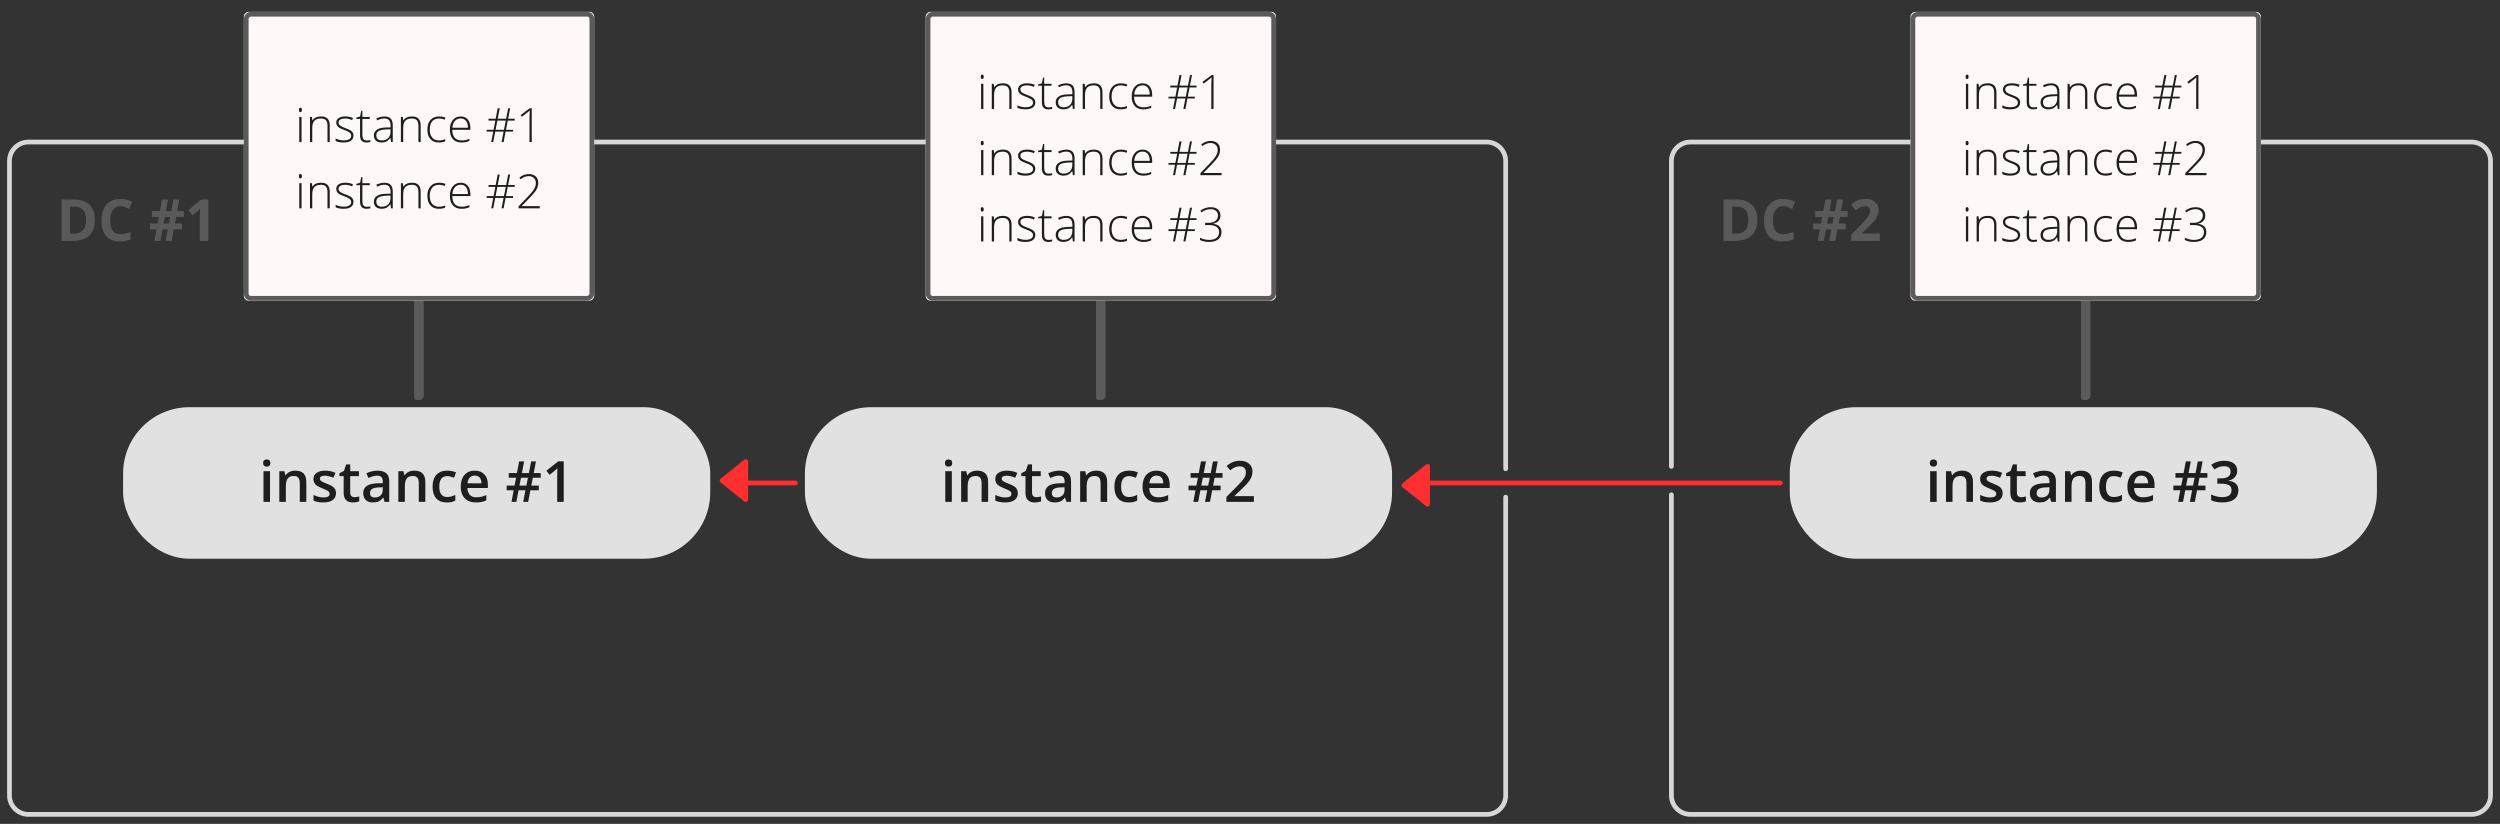 <?xml version="1.0" encoding="UTF-8"?>
<svg width="528px" height="174px" viewBox="0 0 528 174" version="1.1" xmlns="http://www.w3.org/2000/svg" xmlns:xlink="http://www.w3.org/1999/xlink">
    <rect x="0" y="0" width="528" height="174" fill="#333333" stroke="none"/>
    <!-- Generator: Sketch 47.1 (45422) - http://www.bohemiancoding.com/sketch -->
    <title>cascade-problem-1 copy</title>
    <desc>Created with Sketch.</desc>
    <defs>
        <rect id="path-1" x="36.5" y="59.5" width="1" height="23" rx="0.5"></rect>
        <rect id="path-2" x="7" y="-6" width="61" height="74" rx="1"></rect>
        <rect id="path-3" x="36.5" y="59.5" width="1" height="23" rx="0.5"></rect>
        <rect id="path-4" x="7" y="-6" width="61" height="74" rx="1"></rect>
        <rect id="path-5" x="36.5" y="59.5" width="1" height="23" rx="0.5"></rect>
        <rect id="path-6" x="7" y="-6" width="61" height="74" rx="1"></rect>
    </defs>
    <g id="Page-1" stroke="none" stroke-width="1" fill="none" fill-rule="evenodd">
        <g id="cascade-problem-1-copy">
            <path d="M318,105 L318,168 C318,170.209 316.209,172 314,172 L6,172 C3.791,172 2,170.209 2,168 L2,34 C2,31.791 3.791,30 6,30 L314,30 C316.209,30 318,31.791 318,34 C318,50.022 318,62.039 318,70.05 C318,76.254 318,85.904 318,99" id="Rect1" stroke="#D7D7D7" stroke-linecap="round"></path>
            <path d="M353,98.5 L353,70.107 M353,73.105 L353,64.046 L353,34 C353,31.791 354.791,30 357,30 L522,30 C524.209,30 526,31.791 526,34 L526,168 C526,170.209 524.209,172 522,172 L357,172 C354.791,172 353,170.209 353,168 L353,104.497" id="Rect2" stroke="#D7D7D7" stroke-linecap="round"></path>
            <path d="M156,102 L168,102" id="Path-5-Copy-25" stroke="#FF2E2F" stroke-linecap="round"></path>
            <path d="M299,102 L376,102" id="Path-5-Copy-24" stroke="#FF2E2F" stroke-linecap="round"></path>
            <g id="Round_block-Copy-37" transform="translate(170, 86)">
                <rect id="Rectangle-Copy-14" fill="#E1E1E1" x="0" y="0" width="124" height="32" rx="14"></rect>
                <path d="M31.024,20 L29.647,20 L29.647,13.52 L31.024,13.52 L31.024,20 Z M29.565,11.803 C29.565,11.557 29.633,11.367 29.768,11.234 C29.902,11.102 30.095,11.035 30.345,11.035 C30.587,11.035 30.775,11.102 30.91,11.234 C31.045,11.367 31.112,11.557 31.112,11.803 C31.112,12.037 31.045,12.222 30.91,12.356 C30.775,12.491 30.587,12.559 30.345,12.559 C30.095,12.559 29.902,12.491 29.768,12.356 C29.633,12.222 29.565,12.037 29.565,11.803 Z M38.694,20 L37.312,20 L37.312,16.016 C37.312,15.516 37.211,15.143 37.01,14.896 C36.809,14.65 36.489,14.527 36.052,14.527 C35.47,14.527 35.044,14.699 34.774,15.043 C34.505,15.387 34.37,15.963 34.37,16.771 L34.37,20 L32.993,20 L32.993,13.52 L34.071,13.52 L34.265,14.369 L34.335,14.369 C34.53,14.061 34.808,13.822 35.167,13.654 C35.526,13.486 35.925,13.402 36.362,13.402 C37.917,13.402 38.694,14.193 38.694,15.775 L38.694,20 Z M44.964,18.154 C44.964,18.787 44.733,19.272 44.272,19.61 C43.812,19.948 43.151,20.117 42.292,20.117 C41.429,20.117 40.735,19.986 40.212,19.725 L40.212,18.535 C40.974,18.887 41.683,19.062 42.339,19.062 C43.187,19.062 43.61,18.807 43.61,18.295 C43.61,18.131 43.563,17.994 43.47,17.885 C43.376,17.775 43.222,17.662 43.007,17.545 C42.792,17.428 42.493,17.295 42.11,17.146 C41.364,16.857 40.859,16.568 40.596,16.279 C40.332,15.99 40.2,15.615 40.2,15.154 C40.2,14.6 40.424,14.169 40.871,13.862 C41.318,13.556 41.927,13.402 42.696,13.402 C43.458,13.402 44.179,13.557 44.858,13.865 L44.413,14.902 C43.714,14.613 43.126,14.469 42.649,14.469 C41.923,14.469 41.56,14.676 41.56,15.09 C41.56,15.293 41.654,15.465 41.844,15.605 C42.033,15.746 42.446,15.939 43.083,16.186 C43.618,16.393 44.007,16.582 44.249,16.754 C44.491,16.926 44.671,17.124 44.788,17.349 C44.905,17.573 44.964,17.842 44.964,18.154 Z M48.866,19.004 C49.202,19.004 49.538,18.951 49.874,18.846 L49.874,19.883 C49.722,19.949 49.525,20.005 49.285,20.05 C49.045,20.095 48.796,20.117 48.538,20.117 C47.233,20.117 46.581,19.43 46.581,18.055 L46.581,14.562 L45.696,14.562 L45.696,13.953 L46.646,13.449 L47.114,12.078 L47.964,12.078 L47.964,13.52 L49.81,13.52 L49.81,14.562 L47.964,14.562 L47.964,18.031 C47.964,18.363 48.047,18.608 48.213,18.767 C48.379,18.925 48.597,19.004 48.866,19.004 Z M55.224,20 L54.948,19.098 L54.901,19.098 C54.589,19.492 54.274,19.761 53.958,19.903 C53.642,20.046 53.235,20.117 52.739,20.117 C52.103,20.117 51.605,19.945 51.248,19.602 C50.891,19.258 50.712,18.771 50.712,18.143 C50.712,17.475 50.96,16.971 51.456,16.631 C51.952,16.291 52.708,16.105 53.724,16.074 L54.843,16.039 L54.843,15.693 C54.843,15.279 54.746,14.97 54.553,14.765 C54.359,14.56 54.06,14.457 53.653,14.457 C53.321,14.457 53.003,14.506 52.698,14.604 C52.394,14.701 52.101,14.816 51.819,14.949 L51.374,13.965 C51.726,13.781 52.11,13.642 52.528,13.546 C52.946,13.45 53.341,13.402 53.712,13.402 C54.536,13.402 55.158,13.582 55.578,13.941 C55.998,14.301 56.208,14.865 56.208,15.635 L56.208,20 L55.224,20 Z M53.173,19.062 C53.673,19.062 54.074,18.923 54.377,18.644 C54.68,18.364 54.831,17.973 54.831,17.469 L54.831,16.906 L53.999,16.941 C53.351,16.965 52.879,17.073 52.584,17.267 C52.289,17.46 52.142,17.756 52.142,18.154 C52.142,18.443 52.228,18.667 52.399,18.825 C52.571,18.983 52.829,19.062 53.173,19.062 Z M63.831,20 L62.448,20 L62.448,16.016 C62.448,15.516 62.348,15.143 62.146,14.896 C61.945,14.65 61.626,14.527 61.188,14.527 C60.606,14.527 60.181,14.699 59.911,15.043 C59.642,15.387 59.507,15.963 59.507,16.771 L59.507,20 L58.13,20 L58.13,13.52 L59.208,13.52 L59.401,14.369 L59.472,14.369 C59.667,14.061 59.944,13.822 60.304,13.654 C60.663,13.486 61.062,13.402 61.499,13.402 C63.054,13.402 63.831,14.193 63.831,15.775 L63.831,20 Z M68.36,20.117 C67.38,20.117 66.635,19.831 66.125,19.259 C65.615,18.687 65.36,17.865 65.36,16.795 C65.36,15.705 65.627,14.867 66.16,14.281 C66.693,13.695 67.464,13.402 68.472,13.402 C69.155,13.402 69.771,13.529 70.317,13.783 L69.901,14.891 C69.319,14.664 68.839,14.551 68.46,14.551 C67.339,14.551 66.778,15.295 66.778,16.783 C66.778,17.51 66.918,18.056 67.197,18.421 C67.477,18.786 67.886,18.969 68.425,18.969 C69.038,18.969 69.618,18.816 70.165,18.512 L70.165,19.713 C69.919,19.857 69.656,19.961 69.377,20.023 C69.098,20.086 68.759,20.117 68.36,20.117 Z M74.519,20.117 C73.511,20.117 72.723,19.823 72.154,19.235 C71.586,18.647 71.302,17.838 71.302,16.807 C71.302,15.748 71.565,14.916 72.093,14.311 C72.62,13.705 73.345,13.402 74.267,13.402 C75.122,13.402 75.798,13.662 76.294,14.182 C76.79,14.701 77.038,15.416 77.038,16.326 L77.038,17.07 L72.72,17.07 C72.739,17.699 72.909,18.183 73.229,18.521 C73.55,18.858 74.001,19.027 74.583,19.027 C74.966,19.027 75.322,18.991 75.652,18.919 C75.982,18.847 76.337,18.727 76.716,18.559 L76.716,19.678 C76.38,19.838 76.04,19.951 75.696,20.018 C75.353,20.084 74.96,20.117 74.519,20.117 Z M74.267,14.445 C73.829,14.445 73.479,14.584 73.215,14.861 C72.951,15.139 72.794,15.543 72.743,16.074 L75.685,16.074 C75.677,15.539 75.548,15.134 75.298,14.858 C75.048,14.583 74.704,14.445 74.267,14.445 Z M86.53,14.902 L86.208,16.566 L87.79,16.566 L87.79,17.551 L86.015,17.551 L85.546,20 L84.503,20 L84.972,17.551 L83.519,17.551 L83.05,20 L82.03,20 L82.476,17.551 L81.011,17.551 L81.011,16.566 L82.669,16.566 L83.003,14.902 L81.456,14.902 L81.456,13.918 L83.173,13.918 L83.642,11.445 L84.696,11.445 L84.228,13.918 L85.704,13.918 L86.173,11.445 L87.192,11.445 L86.724,13.918 L88.2,13.918 L88.2,14.902 L86.53,14.902 Z M83.7,16.566 L85.165,16.566 L85.499,14.902 L84.034,14.902 L83.7,16.566 Z M94.821,20 L89.015,20 L89.015,18.957 L91.224,16.736 C91.876,16.068 92.309,15.595 92.521,15.315 C92.734,15.036 92.89,14.773 92.987,14.527 C93.085,14.281 93.134,14.018 93.134,13.736 C93.134,13.35 93.018,13.045 92.785,12.822 C92.553,12.6 92.231,12.488 91.821,12.488 C91.493,12.488 91.176,12.549 90.869,12.67 C90.562,12.791 90.208,13.01 89.806,13.326 L89.062,12.418 C89.538,12.016 90.001,11.73 90.45,11.562 C90.899,11.395 91.378,11.311 91.886,11.311 C92.683,11.311 93.321,11.519 93.802,11.935 C94.282,12.351 94.522,12.91 94.522,13.613 C94.522,14 94.453,14.367 94.314,14.715 C94.176,15.063 93.963,15.421 93.676,15.79 C93.389,16.159 92.911,16.658 92.243,17.287 L90.755,18.729 L90.755,18.787 L94.821,18.787 L94.821,20 Z" id="text" fill="#1F1E1E"></path>
            </g>
            <g id="Round_block-Copy-36" transform="translate(26, 86)">
                <rect id="Rectangle-Copy-14" fill="#E1E1E1" x="0" y="0" width="124" height="32" rx="14"></rect>
                <path d="M31.024,20 L29.647,20 L29.647,13.52 L31.024,13.52 L31.024,20 Z M29.565,11.803 C29.565,11.557 29.633,11.367 29.768,11.234 C29.902,11.102 30.095,11.035 30.345,11.035 C30.587,11.035 30.775,11.102 30.91,11.234 C31.045,11.367 31.112,11.557 31.112,11.803 C31.112,12.037 31.045,12.222 30.91,12.356 C30.775,12.491 30.587,12.559 30.345,12.559 C30.095,12.559 29.902,12.491 29.768,12.356 C29.633,12.222 29.565,12.037 29.565,11.803 Z M38.694,20 L37.312,20 L37.312,16.016 C37.312,15.516 37.211,15.143 37.01,14.896 C36.809,14.65 36.489,14.527 36.052,14.527 C35.47,14.527 35.044,14.699 34.774,15.043 C34.505,15.387 34.37,15.963 34.37,16.771 L34.37,20 L32.993,20 L32.993,13.52 L34.071,13.52 L34.265,14.369 L34.335,14.369 C34.53,14.061 34.808,13.822 35.167,13.654 C35.526,13.486 35.925,13.402 36.362,13.402 C37.917,13.402 38.694,14.193 38.694,15.775 L38.694,20 Z M44.964,18.154 C44.964,18.787 44.733,19.272 44.272,19.61 C43.812,19.948 43.151,20.117 42.292,20.117 C41.429,20.117 40.735,19.986 40.212,19.725 L40.212,18.535 C40.974,18.887 41.683,19.062 42.339,19.062 C43.187,19.062 43.61,18.807 43.61,18.295 C43.61,18.131 43.563,17.994 43.47,17.885 C43.376,17.775 43.222,17.662 43.007,17.545 C42.792,17.428 42.493,17.295 42.11,17.146 C41.364,16.857 40.859,16.568 40.596,16.279 C40.332,15.99 40.2,15.615 40.2,15.154 C40.2,14.6 40.424,14.169 40.871,13.862 C41.318,13.556 41.927,13.402 42.696,13.402 C43.458,13.402 44.179,13.557 44.858,13.865 L44.413,14.902 C43.714,14.613 43.126,14.469 42.649,14.469 C41.923,14.469 41.56,14.676 41.56,15.09 C41.56,15.293 41.654,15.465 41.844,15.605 C42.033,15.746 42.446,15.939 43.083,16.186 C43.618,16.393 44.007,16.582 44.249,16.754 C44.491,16.926 44.671,17.124 44.788,17.349 C44.905,17.573 44.964,17.842 44.964,18.154 Z M48.866,19.004 C49.202,19.004 49.538,18.951 49.874,18.846 L49.874,19.883 C49.722,19.949 49.525,20.005 49.285,20.05 C49.045,20.095 48.796,20.117 48.538,20.117 C47.233,20.117 46.581,19.43 46.581,18.055 L46.581,14.562 L45.696,14.562 L45.696,13.953 L46.646,13.449 L47.114,12.078 L47.964,12.078 L47.964,13.52 L49.81,13.52 L49.81,14.562 L47.964,14.562 L47.964,18.031 C47.964,18.363 48.047,18.608 48.213,18.767 C48.379,18.925 48.597,19.004 48.866,19.004 Z M55.224,20 L54.948,19.098 L54.901,19.098 C54.589,19.492 54.274,19.761 53.958,19.903 C53.642,20.046 53.235,20.117 52.739,20.117 C52.103,20.117 51.605,19.945 51.248,19.602 C50.891,19.258 50.712,18.771 50.712,18.143 C50.712,17.475 50.96,16.971 51.456,16.631 C51.952,16.291 52.708,16.105 53.724,16.074 L54.843,16.039 L54.843,15.693 C54.843,15.279 54.746,14.97 54.553,14.765 C54.359,14.56 54.06,14.457 53.653,14.457 C53.321,14.457 53.003,14.506 52.698,14.604 C52.394,14.701 52.101,14.816 51.819,14.949 L51.374,13.965 C51.726,13.781 52.11,13.642 52.528,13.546 C52.946,13.45 53.341,13.402 53.712,13.402 C54.536,13.402 55.158,13.582 55.578,13.941 C55.998,14.301 56.208,14.865 56.208,15.635 L56.208,20 L55.224,20 Z M53.173,19.062 C53.673,19.062 54.074,18.923 54.377,18.644 C54.68,18.364 54.831,17.973 54.831,17.469 L54.831,16.906 L53.999,16.941 C53.351,16.965 52.879,17.073 52.584,17.267 C52.289,17.46 52.142,17.756 52.142,18.154 C52.142,18.443 52.228,18.667 52.399,18.825 C52.571,18.983 52.829,19.062 53.173,19.062 Z M63.831,20 L62.448,20 L62.448,16.016 C62.448,15.516 62.348,15.143 62.146,14.896 C61.945,14.65 61.626,14.527 61.188,14.527 C60.606,14.527 60.181,14.699 59.911,15.043 C59.642,15.387 59.507,15.963 59.507,16.771 L59.507,20 L58.13,20 L58.13,13.52 L59.208,13.52 L59.401,14.369 L59.472,14.369 C59.667,14.061 59.944,13.822 60.304,13.654 C60.663,13.486 61.062,13.402 61.499,13.402 C63.054,13.402 63.831,14.193 63.831,15.775 L63.831,20 Z M68.36,20.117 C67.38,20.117 66.635,19.831 66.125,19.259 C65.615,18.687 65.36,17.865 65.36,16.795 C65.36,15.705 65.627,14.867 66.16,14.281 C66.693,13.695 67.464,13.402 68.472,13.402 C69.155,13.402 69.771,13.529 70.317,13.783 L69.901,14.891 C69.319,14.664 68.839,14.551 68.46,14.551 C67.339,14.551 66.778,15.295 66.778,16.783 C66.778,17.51 66.918,18.056 67.197,18.421 C67.477,18.786 67.886,18.969 68.425,18.969 C69.038,18.969 69.618,18.816 70.165,18.512 L70.165,19.713 C69.919,19.857 69.656,19.961 69.377,20.023 C69.098,20.086 68.759,20.117 68.36,20.117 Z M74.519,20.117 C73.511,20.117 72.723,19.823 72.154,19.235 C71.586,18.647 71.302,17.838 71.302,16.807 C71.302,15.748 71.565,14.916 72.093,14.311 C72.62,13.705 73.345,13.402 74.267,13.402 C75.122,13.402 75.798,13.662 76.294,14.182 C76.79,14.701 77.038,15.416 77.038,16.326 L77.038,17.07 L72.72,17.07 C72.739,17.699 72.909,18.183 73.229,18.521 C73.55,18.858 74.001,19.027 74.583,19.027 C74.966,19.027 75.322,18.991 75.652,18.919 C75.982,18.847 76.337,18.727 76.716,18.559 L76.716,19.678 C76.38,19.838 76.04,19.951 75.696,20.018 C75.353,20.084 74.96,20.117 74.519,20.117 Z M74.267,14.445 C73.829,14.445 73.479,14.584 73.215,14.861 C72.951,15.139 72.794,15.543 72.743,16.074 L75.685,16.074 C75.677,15.539 75.548,15.134 75.298,14.858 C75.048,14.583 74.704,14.445 74.267,14.445 Z M86.53,14.902 L86.208,16.566 L87.79,16.566 L87.79,17.551 L86.015,17.551 L85.546,20 L84.503,20 L84.972,17.551 L83.519,17.551 L83.05,20 L82.03,20 L82.476,17.551 L81.011,17.551 L81.011,16.566 L82.669,16.566 L83.003,14.902 L81.456,14.902 L81.456,13.918 L83.173,13.918 L83.642,11.445 L84.696,11.445 L84.228,13.918 L85.704,13.918 L86.173,11.445 L87.192,11.445 L86.724,13.918 L88.2,13.918 L88.2,14.902 L86.53,14.902 Z M83.7,16.566 L85.165,16.566 L85.499,14.902 L84.034,14.902 L83.7,16.566 Z M93.058,20 L91.681,20 L91.681,14.469 C91.681,13.809 91.696,13.285 91.728,12.898 C91.638,12.992 91.527,13.096 91.396,13.209 C91.266,13.322 90.827,13.682 90.081,14.287 L89.39,13.414 L91.909,11.434 L93.058,11.434 L93.058,20 Z" id="text" fill="#1F1E1E"></path>
            </g>
            <g id="Round_block-Copy-35" transform="translate(378, 86)">
                <rect id="Rectangle-Copy-14" fill="#E1E1E1" x="0" y="0" width="124" height="32" rx="14"></rect>
                <path d="M31.024,20 L29.647,20 L29.647,13.52 L31.024,13.52 L31.024,20 Z M29.565,11.803 C29.565,11.557 29.633,11.367 29.768,11.234 C29.902,11.102 30.095,11.035 30.345,11.035 C30.587,11.035 30.775,11.102 30.91,11.234 C31.045,11.367 31.112,11.557 31.112,11.803 C31.112,12.037 31.045,12.222 30.91,12.356 C30.775,12.491 30.587,12.559 30.345,12.559 C30.095,12.559 29.902,12.491 29.768,12.356 C29.633,12.222 29.565,12.037 29.565,11.803 Z M38.694,20 L37.312,20 L37.312,16.016 C37.312,15.516 37.211,15.143 37.01,14.896 C36.809,14.65 36.489,14.527 36.052,14.527 C35.47,14.527 35.044,14.699 34.774,15.043 C34.505,15.387 34.37,15.963 34.37,16.771 L34.37,20 L32.993,20 L32.993,13.52 L34.071,13.52 L34.265,14.369 L34.335,14.369 C34.53,14.061 34.808,13.822 35.167,13.654 C35.526,13.486 35.925,13.402 36.362,13.402 C37.917,13.402 38.694,14.193 38.694,15.775 L38.694,20 Z M44.964,18.154 C44.964,18.787 44.733,19.272 44.272,19.61 C43.812,19.948 43.151,20.117 42.292,20.117 C41.429,20.117 40.735,19.986 40.212,19.725 L40.212,18.535 C40.974,18.887 41.683,19.062 42.339,19.062 C43.187,19.062 43.61,18.807 43.61,18.295 C43.61,18.131 43.563,17.994 43.47,17.885 C43.376,17.775 43.222,17.662 43.007,17.545 C42.792,17.428 42.493,17.295 42.11,17.146 C41.364,16.857 40.859,16.568 40.596,16.279 C40.332,15.99 40.2,15.615 40.2,15.154 C40.2,14.6 40.424,14.169 40.871,13.862 C41.318,13.556 41.927,13.402 42.696,13.402 C43.458,13.402 44.179,13.557 44.858,13.865 L44.413,14.902 C43.714,14.613 43.126,14.469 42.649,14.469 C41.923,14.469 41.56,14.676 41.56,15.09 C41.56,15.293 41.654,15.465 41.844,15.605 C42.033,15.746 42.446,15.939 43.083,16.186 C43.618,16.393 44.007,16.582 44.249,16.754 C44.491,16.926 44.671,17.124 44.788,17.349 C44.905,17.573 44.964,17.842 44.964,18.154 Z M48.866,19.004 C49.202,19.004 49.538,18.951 49.874,18.846 L49.874,19.883 C49.722,19.949 49.525,20.005 49.285,20.05 C49.045,20.095 48.796,20.117 48.538,20.117 C47.233,20.117 46.581,19.43 46.581,18.055 L46.581,14.562 L45.696,14.562 L45.696,13.953 L46.646,13.449 L47.114,12.078 L47.964,12.078 L47.964,13.52 L49.81,13.52 L49.81,14.562 L47.964,14.562 L47.964,18.031 C47.964,18.363 48.047,18.608 48.213,18.767 C48.379,18.925 48.597,19.004 48.866,19.004 Z M55.224,20 L54.948,19.098 L54.901,19.098 C54.589,19.492 54.274,19.761 53.958,19.903 C53.642,20.046 53.235,20.117 52.739,20.117 C52.103,20.117 51.605,19.945 51.248,19.602 C50.891,19.258 50.712,18.771 50.712,18.143 C50.712,17.475 50.96,16.971 51.456,16.631 C51.952,16.291 52.708,16.105 53.724,16.074 L54.843,16.039 L54.843,15.693 C54.843,15.279 54.746,14.97 54.553,14.765 C54.359,14.56 54.06,14.457 53.653,14.457 C53.321,14.457 53.003,14.506 52.698,14.604 C52.394,14.701 52.101,14.816 51.819,14.949 L51.374,13.965 C51.726,13.781 52.11,13.642 52.528,13.546 C52.946,13.45 53.341,13.402 53.712,13.402 C54.536,13.402 55.158,13.582 55.578,13.941 C55.998,14.301 56.208,14.865 56.208,15.635 L56.208,20 L55.224,20 Z M53.173,19.062 C53.673,19.062 54.074,18.923 54.377,18.644 C54.68,18.364 54.831,17.973 54.831,17.469 L54.831,16.906 L53.999,16.941 C53.351,16.965 52.879,17.073 52.584,17.267 C52.289,17.46 52.142,17.756 52.142,18.154 C52.142,18.443 52.228,18.667 52.399,18.825 C52.571,18.983 52.829,19.062 53.173,19.062 Z M63.831,20 L62.448,20 L62.448,16.016 C62.448,15.516 62.348,15.143 62.146,14.896 C61.945,14.65 61.626,14.527 61.188,14.527 C60.606,14.527 60.181,14.699 59.911,15.043 C59.642,15.387 59.507,15.963 59.507,16.771 L59.507,20 L58.13,20 L58.13,13.52 L59.208,13.52 L59.401,14.369 L59.472,14.369 C59.667,14.061 59.944,13.822 60.304,13.654 C60.663,13.486 61.062,13.402 61.499,13.402 C63.054,13.402 63.831,14.193 63.831,15.775 L63.831,20 Z M68.36,20.117 C67.38,20.117 66.635,19.831 66.125,19.259 C65.615,18.687 65.36,17.865 65.36,16.795 C65.36,15.705 65.627,14.867 66.16,14.281 C66.693,13.695 67.464,13.402 68.472,13.402 C69.155,13.402 69.771,13.529 70.317,13.783 L69.901,14.891 C69.319,14.664 68.839,14.551 68.46,14.551 C67.339,14.551 66.778,15.295 66.778,16.783 C66.778,17.51 66.918,18.056 67.197,18.421 C67.477,18.786 67.886,18.969 68.425,18.969 C69.038,18.969 69.618,18.816 70.165,18.512 L70.165,19.713 C69.919,19.857 69.656,19.961 69.377,20.023 C69.098,20.086 68.759,20.117 68.36,20.117 Z M74.519,20.117 C73.511,20.117 72.723,19.823 72.154,19.235 C71.586,18.647 71.302,17.838 71.302,16.807 C71.302,15.748 71.565,14.916 72.093,14.311 C72.62,13.705 73.345,13.402 74.267,13.402 C75.122,13.402 75.798,13.662 76.294,14.182 C76.79,14.701 77.038,15.416 77.038,16.326 L77.038,17.07 L72.72,17.07 C72.739,17.699 72.909,18.183 73.229,18.521 C73.55,18.858 74.001,19.027 74.583,19.027 C74.966,19.027 75.322,18.991 75.652,18.919 C75.982,18.847 76.337,18.727 76.716,18.559 L76.716,19.678 C76.38,19.838 76.04,19.951 75.696,20.018 C75.353,20.084 74.96,20.117 74.519,20.117 Z M74.267,14.445 C73.829,14.445 73.479,14.584 73.215,14.861 C72.951,15.139 72.794,15.543 72.743,16.074 L75.685,16.074 C75.677,15.539 75.548,15.134 75.298,14.858 C75.048,14.583 74.704,14.445 74.267,14.445 Z M86.53,14.902 L86.208,16.566 L87.79,16.566 L87.79,17.551 L86.015,17.551 L85.546,20 L84.503,20 L84.972,17.551 L83.519,17.551 L83.05,20 L82.03,20 L82.476,17.551 L81.011,17.551 L81.011,16.566 L82.669,16.566 L83.003,14.902 L81.456,14.902 L81.456,13.918 L83.173,13.918 L83.642,11.445 L84.696,11.445 L84.228,13.918 L85.704,13.918 L86.173,11.445 L87.192,11.445 L86.724,13.918 L88.2,13.918 L88.2,14.902 L86.53,14.902 Z M83.7,16.566 L85.165,16.566 L85.499,14.902 L84.034,14.902 L83.7,16.566 Z M94.499,13.402 C94.499,13.945 94.341,14.397 94.024,14.759 C93.708,15.12 93.263,15.363 92.688,15.488 L92.688,15.535 C93.376,15.621 93.892,15.835 94.235,16.177 C94.579,16.519 94.751,16.973 94.751,17.539 C94.751,18.363 94.46,18.999 93.878,19.446 C93.296,19.894 92.468,20.117 91.394,20.117 C90.444,20.117 89.644,19.963 88.991,19.654 L88.991,18.43 C89.354,18.609 89.739,18.748 90.146,18.846 C90.552,18.943 90.942,18.992 91.317,18.992 C91.981,18.992 92.478,18.869 92.806,18.623 C93.134,18.377 93.298,17.996 93.298,17.48 C93.298,17.023 93.116,16.688 92.753,16.473 C92.39,16.258 91.819,16.15 91.042,16.15 L90.298,16.15 L90.298,15.031 L91.054,15.031 C92.421,15.031 93.104,14.559 93.104,13.613 C93.104,13.246 92.985,12.963 92.747,12.764 C92.509,12.564 92.157,12.465 91.692,12.465 C91.368,12.465 91.056,12.511 90.755,12.603 C90.454,12.694 90.099,12.873 89.688,13.139 L89.015,12.178 C89.8,11.6 90.712,11.311 91.751,11.311 C92.614,11.311 93.288,11.496 93.772,11.867 C94.257,12.238 94.499,12.75 94.499,13.402 Z" id="text" fill="#1F1E1E"></path>
            </g>
            <g id="Arrow_red" transform="translate(155, 101.5) scale(-1, 1) translate(-155, -101.5) translate(152, 97)" stroke="#FF2E2F" fill="#FF2E2F" stroke-linejoin="round">
                <polygon id="Path-14-Copy-14" transform="translate(3, 4.5) rotate(-270) translate(-3, -4.5) " points="-1 7 3 2 7 7"></polygon>
            </g>
            <g id="Arrow_red" transform="translate(299, 102.5) scale(-1, 1) translate(-299, -102.5) translate(296, 98)" stroke="#FF2E2F" fill="#FF2E2F" stroke-linejoin="round">
                <polygon id="Path-14-Copy-14" transform="translate(3, 4.5) rotate(-270) translate(-3, -4.5) " points="-1 7 3 2 7 7"></polygon>
            </g>
            <path d="M20.044,46.419 C20.044,47.86 19.647,48.964 18.851,49.731 C18.055,50.497 16.906,50.88 15.404,50.88 L13,50.88 L13,42.126 L15.666,42.126 C17.052,42.126 18.128,42.503 18.895,43.257 C19.661,44.012 20.044,45.066 20.044,46.419 Z M18.174,46.467 C18.174,44.587 17.369,43.647 15.759,43.647 L14.8,43.647 L14.8,49.347 L15.573,49.347 C17.307,49.347 18.174,48.387 18.174,46.467 Z M25.41,43.545 C24.733,43.545 24.208,43.807 23.837,44.332 C23.465,44.857 23.279,45.589 23.279,46.527 C23.279,48.479 23.99,49.455 25.41,49.455 C26.007,49.455 26.729,49.301 27.577,48.994 L27.577,50.551 C26.88,50.85 26.102,51 25.242,51 C24.007,51 23.062,50.614 22.408,49.841 C21.754,49.069 21.427,47.96 21.427,46.515 C21.427,45.605 21.587,44.807 21.909,44.123 C22.23,43.438 22.692,42.913 23.294,42.548 C23.896,42.183 24.601,42 25.41,42 C26.235,42 27.064,42.206 27.896,42.617 L27.315,44.126 C26.998,43.97 26.678,43.834 26.357,43.719 C26.036,43.603 25.72,43.545 25.41,43.545 Z M37.205,45.826 L36.932,47.216 L38.431,47.216 L38.431,48.449 L36.706,48.449 L36.259,50.88 L34.981,50.88 L35.434,48.449 L34.307,48.449 L33.866,50.88 L32.617,50.88 L33.047,48.449 L31.665,48.449 L31.665,47.216 L33.274,47.216 L33.547,45.826 L32.083,45.826 L32.083,44.575 L33.762,44.575 L34.209,42.138 L35.481,42.138 L35.033,44.575 L36.183,44.575 L36.636,42.138 L37.885,42.138 L37.432,44.575 L38.826,44.575 L38.826,45.826 L37.205,45.826 Z M34.534,47.216 L35.672,47.216 L35.945,45.826 L34.807,45.826 L34.534,47.216 Z M44,50.88 L42.206,50.88 L42.206,45.814 L42.223,44.982 L42.252,44.072 C41.954,44.379 41.747,44.581 41.631,44.677 L40.655,45.485 L39.79,44.371 L42.525,42.126 L44,42.126 L44,50.88 Z" id="DC-#1-Copy-8" fill="#595959"></path>
            <path d="M371.153,46.419 C371.153,47.86 370.749,48.964 369.941,49.731 C369.133,50.497 367.967,50.88 366.441,50.88 L364,50.88 L364,42.126 L366.707,42.126 C368.114,42.126 369.207,42.503 369.986,43.257 C370.764,44.012 371.153,45.066 371.153,46.419 Z M369.254,46.467 C369.254,44.587 368.437,43.647 366.801,43.647 L365.828,43.647 L365.828,49.347 L366.612,49.347 C368.374,49.347 369.254,48.387 369.254,46.467 Z M376.602,43.545 C375.914,43.545 375.381,43.807 375.004,44.332 C374.627,44.857 374.438,45.589 374.438,46.527 C374.438,48.479 375.159,49.455 376.602,49.455 C377.207,49.455 377.941,49.301 378.802,48.994 L378.802,50.551 C378.094,50.85 377.304,51 376.431,51 C375.177,51 374.218,50.614 373.553,49.841 C372.889,49.069 372.557,47.96 372.557,46.515 C372.557,45.605 372.72,44.807 373.046,44.123 C373.372,43.438 373.841,42.913 374.453,42.548 C375.064,42.183 375.78,42 376.602,42 C377.439,42 378.281,42.206 379.126,42.617 L378.536,44.126 C378.214,43.97 377.89,43.834 377.563,43.719 C377.237,43.603 376.917,43.545 376.602,43.545 Z M388.579,45.826 L388.302,47.216 L389.823,47.216 L389.823,48.449 L388.072,48.449 L387.618,50.88 L386.32,50.88 L386.78,48.449 L385.636,48.449 L385.188,50.88 L383.92,50.88 L384.357,48.449 L382.953,48.449 L382.953,47.216 L384.587,47.216 L384.864,45.826 L383.378,45.826 L383.378,44.575 L385.082,44.575 L385.536,42.138 L386.828,42.138 L386.373,44.575 L387.541,44.575 L388.001,42.138 L389.269,42.138 L388.809,44.575 L390.224,44.575 L390.224,45.826 L388.579,45.826 Z M385.866,47.216 L387.022,47.216 L387.299,45.826 L386.143,45.826 L385.866,47.216 Z M397,50.88 L390.973,50.88 L390.973,49.593 L393.137,47.371 C393.778,46.705 394.197,46.243 394.393,45.985 C394.59,45.728 394.732,45.489 394.818,45.269 C394.905,45.05 394.948,44.822 394.948,44.587 C394.948,44.236 394.852,43.974 394.662,43.802 C394.471,43.631 394.217,43.545 393.898,43.545 C393.564,43.545 393.24,43.623 392.925,43.778 C392.611,43.934 392.282,44.156 391.94,44.443 L390.95,43.251 C391.374,42.884 391.726,42.625 392.005,42.473 C392.284,42.321 392.589,42.205 392.919,42.123 C393.249,42.041 393.619,42 394.028,42 C394.566,42 395.042,42.1 395.455,42.299 C395.868,42.499 396.188,42.778 396.416,43.138 C396.644,43.497 396.758,43.908 396.758,44.371 C396.758,44.774 396.688,45.153 396.549,45.506 C396.409,45.859 396.193,46.222 395.9,46.593 C395.607,46.964 395.091,47.493 394.352,48.18 L393.244,49.24 L393.244,49.323 L397,49.323 L397,50.88 Z" id="DC-#2-Copy-6" fill="#595959"></path>
            <g id="Infa1" transform="translate(51, 2)">
                <g id="Rectangle-Copy-22">
                    <use fill="#5B5B5B" fill-rule="evenodd" xlink:href="#path-1"></use>
                    <rect stroke="#5B5B5B" stroke-width="1" x="37" y="60" width="1" height="22" rx="0.5"></rect>
                </g>
                <g id="Rectangle-Copy-31" transform="translate(37.5, 31) rotate(-270) translate(-37.5, -31) ">
                    <use fill="#FFF8F8" fill-rule="evenodd" xlink:href="#path-2"></use>
                    <rect stroke="#5B5B5B" stroke-width="1" x="7.5" y="-5.5" width="60" height="73" rx="1"></rect>
                </g>
                <path d="M12.688,28 L12.205,28 L12.205,22.692 L12.688,22.692 L12.688,28 Z M12.136,21.218 C12.136,20.905 12.239,20.749 12.444,20.749 C12.545,20.749 12.624,20.79 12.681,20.871 C12.738,20.952 12.766,21.068 12.766,21.218 C12.766,21.364 12.738,21.48 12.681,21.564 C12.624,21.649 12.545,21.691 12.444,21.691 C12.239,21.691 12.136,21.534 12.136,21.218 Z M18.167,28 L18.167,24.558 C18.167,24.024 18.054,23.636 17.83,23.393 C17.605,23.151 17.257,23.029 16.785,23.029 C16.15,23.029 15.685,23.19 15.391,23.51 C15.096,23.831 14.949,24.351 14.949,25.07 L14.949,28 L14.465,28 L14.465,22.692 L14.875,22.692 L14.968,23.42 L14.998,23.42 C15.343,22.867 15.956,22.59 16.838,22.59 C18.043,22.59 18.645,23.236 18.645,24.528 L18.645,28 L18.167,28 Z M23.655,26.618 C23.655,27.093 23.474,27.459 23.113,27.714 C22.751,27.97 22.239,28.098 21.575,28.098 C20.865,28.098 20.302,27.989 19.885,27.771 L19.885,27.248 C20.419,27.515 20.982,27.648 21.575,27.648 C22.099,27.648 22.497,27.561 22.769,27.387 C23.04,27.213 23.176,26.981 23.176,26.691 C23.176,26.424 23.068,26.2 22.852,26.018 C22.635,25.835 22.279,25.656 21.785,25.48 C21.254,25.288 20.881,25.123 20.667,24.985 C20.452,24.847 20.29,24.69 20.181,24.516 C20.072,24.342 20.017,24.13 20.017,23.879 C20.017,23.482 20.184,23.168 20.518,22.937 C20.851,22.705 21.318,22.59 21.917,22.59 C22.489,22.59 23.033,22.697 23.547,22.912 L23.367,23.352 C22.846,23.137 22.362,23.029 21.917,23.029 C21.484,23.029 21.14,23.101 20.886,23.244 C20.632,23.387 20.505,23.586 20.505,23.84 C20.505,24.117 20.604,24.338 20.801,24.504 C20.998,24.67 21.383,24.855 21.956,25.061 C22.434,25.233 22.782,25.389 23,25.527 C23.219,25.665 23.382,25.822 23.491,25.998 C23.6,26.174 23.655,26.381 23.655,26.618 Z M26.423,27.668 C26.729,27.668 26.996,27.642 27.224,27.59 L27.224,27.98 C26.99,28.059 26.72,28.098 26.414,28.098 C25.945,28.098 25.599,27.972 25.376,27.722 C25.153,27.471 25.042,27.077 25.042,26.54 L25.042,23.112 L24.255,23.112 L24.255,22.829 L25.042,22.609 L25.286,21.408 L25.535,21.408 L25.535,22.692 L27.092,22.692 L27.092,23.112 L25.535,23.112 L25.535,26.472 C25.535,26.879 25.606,27.18 25.75,27.375 C25.893,27.57 26.117,27.668 26.423,27.668 Z M31.594,28 L31.472,27.16 L31.433,27.16 C31.166,27.502 30.892,27.744 30.61,27.885 C30.329,28.027 29.996,28.098 29.612,28.098 C29.091,28.098 28.686,27.964 28.396,27.697 C28.106,27.43 27.961,27.061 27.961,26.589 C27.961,26.071 28.177,25.669 28.608,25.383 C29.04,25.096 29.664,24.945 30.481,24.929 L31.492,24.899 L31.492,24.548 C31.492,24.043 31.389,23.662 31.184,23.405 C30.979,23.148 30.649,23.02 30.193,23.02 C29.701,23.02 29.192,23.156 28.665,23.43 L28.484,23.01 C29.067,22.736 29.643,22.6 30.212,22.6 C30.795,22.6 31.23,22.751 31.519,23.054 C31.807,23.356 31.951,23.828 31.951,24.47 L31.951,28 L31.594,28 Z M29.641,27.658 C30.208,27.658 30.654,27.496 30.981,27.172 C31.309,26.848 31.472,26.398 31.472,25.822 L31.472,25.3 L30.544,25.339 C29.799,25.375 29.268,25.491 28.95,25.688 C28.633,25.885 28.474,26.192 28.474,26.608 C28.474,26.94 28.576,27.198 28.779,27.382 C28.983,27.566 29.27,27.658 29.641,27.658 Z M37.371,28 L37.371,24.558 C37.371,24.024 37.258,23.636 37.034,23.393 C36.809,23.151 36.461,23.029 35.989,23.029 C35.354,23.029 34.889,23.19 34.595,23.51 C34.3,23.831 34.153,24.351 34.153,25.07 L34.153,28 L33.669,28 L33.669,22.692 L34.08,22.692 L34.172,23.42 L34.202,23.42 C34.547,22.867 35.16,22.59 36.042,22.59 C37.247,22.59 37.849,23.236 37.849,24.528 L37.849,28 L37.371,28 Z M41.687,28.098 C40.929,28.098 40.334,27.858 39.905,27.38 C39.475,26.901 39.26,26.234 39.26,25.378 C39.26,24.499 39.483,23.815 39.929,23.325 C40.375,22.835 40.986,22.59 41.76,22.59 C42.219,22.59 42.659,22.67 43.079,22.829 L42.947,23.259 C42.488,23.106 42.089,23.029 41.75,23.029 C41.099,23.029 40.606,23.23 40.271,23.632 C39.936,24.034 39.768,24.613 39.768,25.368 C39.768,26.084 39.936,26.645 40.271,27.05 C40.606,27.456 41.075,27.658 41.677,27.658 C42.159,27.658 42.607,27.572 43.02,27.399 L43.02,27.849 C42.681,28.015 42.237,28.098 41.687,28.098 Z M46.462,28.098 C45.691,28.098 45.09,27.86 44.658,27.385 C44.227,26.91 44.011,26.244 44.011,25.388 C44.011,24.541 44.22,23.863 44.636,23.354 C45.053,22.845 45.614,22.59 46.321,22.59 C46.946,22.59 47.439,22.808 47.8,23.244 C48.162,23.68 48.342,24.273 48.342,25.021 L48.342,25.412 L44.519,25.412 C44.526,26.141 44.696,26.698 45.029,27.082 C45.363,27.466 45.841,27.658 46.462,27.658 C46.765,27.658 47.031,27.637 47.261,27.595 C47.49,27.552 47.781,27.461 48.132,27.321 L48.132,27.761 C47.833,27.891 47.556,27.98 47.302,28.027 C47.048,28.074 46.768,28.098 46.462,28.098 Z M46.321,23.02 C45.81,23.02 45.4,23.188 45.09,23.525 C44.781,23.862 44.6,24.348 44.548,24.982 L47.83,24.982 C47.83,24.367 47.696,23.886 47.429,23.54 C47.162,23.193 46.793,23.02 46.321,23.02 Z M56.238,23.469 L55.867,25.412 L57.346,25.412 L57.346,25.798 L55.784,25.798 L55.364,28 L54.924,28 L55.354,25.798 L53.596,25.798 L53.176,28 L52.747,28 L53.167,25.798 L51.785,25.798 L51.785,25.412 L53.245,25.412 L53.616,23.469 L52.166,23.469 L52.166,23.078 L53.684,23.078 L54.104,20.861 L54.548,20.861 L54.114,23.078 L55.896,23.078 L56.326,20.861 L56.746,20.861 L56.316,23.078 L57.708,23.078 L57.708,23.469 L56.238,23.469 Z M53.665,25.412 L55.437,25.412 L55.818,23.469 L54.045,23.469 L53.665,25.412 Z M61.306,28 L60.828,28 L60.828,22.8 C60.828,22.328 60.847,21.838 60.886,21.33 C60.837,21.379 60.787,21.426 60.735,21.472 C60.683,21.517 60.18,21.913 59.226,22.658 L58.948,22.312 L60.886,20.861 L61.306,20.861 L61.306,28 Z M12.688,42 L12.205,42 L12.205,36.692 L12.688,36.692 L12.688,42 Z M12.136,35.218 C12.136,34.905 12.239,34.749 12.444,34.749 C12.545,34.749 12.624,34.79 12.681,34.871 C12.738,34.952 12.766,35.068 12.766,35.218 C12.766,35.364 12.738,35.48 12.681,35.564 C12.624,35.649 12.545,35.691 12.444,35.691 C12.239,35.691 12.136,35.534 12.136,35.218 Z M18.167,42 L18.167,38.558 C18.167,38.024 18.054,37.636 17.83,37.393 C17.605,37.151 17.257,37.029 16.785,37.029 C16.15,37.029 15.685,37.19 15.391,37.51 C15.096,37.831 14.949,38.351 14.949,39.07 L14.949,42 L14.465,42 L14.465,36.692 L14.875,36.692 L14.968,37.42 L14.998,37.42 C15.343,36.867 15.956,36.59 16.838,36.59 C18.043,36.59 18.645,37.236 18.645,38.528 L18.645,42 L18.167,42 Z M23.655,40.618 C23.655,41.093 23.474,41.459 23.113,41.714 C22.751,41.97 22.239,42.098 21.575,42.098 C20.865,42.098 20.302,41.989 19.885,41.771 L19.885,41.248 C20.419,41.515 20.982,41.648 21.575,41.648 C22.099,41.648 22.497,41.561 22.769,41.387 C23.04,41.213 23.176,40.981 23.176,40.691 C23.176,40.424 23.068,40.2 22.852,40.018 C22.635,39.835 22.279,39.656 21.785,39.48 C21.254,39.288 20.881,39.123 20.667,38.985 C20.452,38.847 20.29,38.69 20.181,38.516 C20.072,38.342 20.017,38.13 20.017,37.879 C20.017,37.482 20.184,37.168 20.518,36.937 C20.851,36.705 21.318,36.59 21.917,36.59 C22.489,36.59 23.033,36.697 23.547,36.912 L23.367,37.352 C22.846,37.137 22.362,37.029 21.917,37.029 C21.484,37.029 21.14,37.101 20.886,37.244 C20.632,37.387 20.505,37.586 20.505,37.84 C20.505,38.117 20.604,38.338 20.801,38.504 C20.998,38.67 21.383,38.855 21.956,39.061 C22.434,39.233 22.782,39.389 23,39.527 C23.219,39.665 23.382,39.822 23.491,39.998 C23.6,40.174 23.655,40.381 23.655,40.618 Z M26.423,41.668 C26.729,41.668 26.996,41.642 27.224,41.59 L27.224,41.98 C26.99,42.059 26.72,42.098 26.414,42.098 C25.945,42.098 25.599,41.972 25.376,41.722 C25.153,41.471 25.042,41.077 25.042,40.54 L25.042,37.112 L24.255,37.112 L24.255,36.829 L25.042,36.609 L25.286,35.408 L25.535,35.408 L25.535,36.692 L27.092,36.692 L27.092,37.112 L25.535,37.112 L25.535,40.472 C25.535,40.879 25.606,41.18 25.75,41.375 C25.893,41.57 26.117,41.668 26.423,41.668 Z M31.594,42 L31.472,41.16 L31.433,41.16 C31.166,41.502 30.892,41.744 30.61,41.885 C30.329,42.027 29.996,42.098 29.612,42.098 C29.091,42.098 28.686,41.964 28.396,41.697 C28.106,41.43 27.961,41.061 27.961,40.589 C27.961,40.071 28.177,39.669 28.608,39.383 C29.04,39.096 29.664,38.945 30.481,38.929 L31.492,38.899 L31.492,38.548 C31.492,38.043 31.389,37.662 31.184,37.405 C30.979,37.148 30.649,37.02 30.193,37.02 C29.701,37.02 29.192,37.156 28.665,37.43 L28.484,37.01 C29.067,36.736 29.643,36.6 30.212,36.6 C30.795,36.6 31.23,36.751 31.519,37.054 C31.807,37.356 31.951,37.828 31.951,38.47 L31.951,42 L31.594,42 Z M29.641,41.658 C30.208,41.658 30.654,41.496 30.981,41.172 C31.309,40.848 31.472,40.398 31.472,39.822 L31.472,39.3 L30.544,39.339 C29.799,39.375 29.268,39.491 28.95,39.688 C28.633,39.885 28.474,40.192 28.474,40.608 C28.474,40.94 28.576,41.198 28.779,41.382 C28.983,41.566 29.27,41.658 29.641,41.658 Z M37.371,42 L37.371,38.558 C37.371,38.024 37.258,37.636 37.034,37.393 C36.809,37.151 36.461,37.029 35.989,37.029 C35.354,37.029 34.889,37.19 34.595,37.51 C34.3,37.831 34.153,38.351 34.153,39.07 L34.153,42 L33.669,42 L33.669,36.692 L34.08,36.692 L34.172,37.42 L34.202,37.42 C34.547,36.867 35.16,36.59 36.042,36.59 C37.247,36.59 37.849,37.236 37.849,38.528 L37.849,42 L37.371,42 Z M41.687,42.098 C40.929,42.098 40.334,41.858 39.905,41.38 C39.475,40.901 39.26,40.234 39.26,39.378 C39.26,38.499 39.483,37.815 39.929,37.325 C40.375,36.835 40.986,36.59 41.76,36.59 C42.219,36.59 42.659,36.67 43.079,36.829 L42.947,37.259 C42.488,37.106 42.089,37.029 41.75,37.029 C41.099,37.029 40.606,37.23 40.271,37.632 C39.936,38.034 39.768,38.613 39.768,39.368 C39.768,40.084 39.936,40.645 40.271,41.05 C40.606,41.456 41.075,41.658 41.677,41.658 C42.159,41.658 42.607,41.572 43.02,41.399 L43.02,41.849 C42.681,42.015 42.237,42.098 41.687,42.098 Z M46.462,42.098 C45.691,42.098 45.09,41.86 44.658,41.385 C44.227,40.91 44.011,40.244 44.011,39.388 C44.011,38.541 44.22,37.863 44.636,37.354 C45.053,36.845 45.614,36.59 46.321,36.59 C46.946,36.59 47.439,36.808 47.8,37.244 C48.162,37.68 48.342,38.273 48.342,39.021 L48.342,39.412 L44.519,39.412 C44.526,40.141 44.696,40.698 45.029,41.082 C45.363,41.466 45.841,41.658 46.462,41.658 C46.765,41.658 47.031,41.637 47.261,41.595 C47.49,41.552 47.781,41.461 48.132,41.321 L48.132,41.761 C47.833,41.891 47.556,41.98 47.302,42.027 C47.048,42.074 46.768,42.098 46.462,42.098 Z M46.321,37.02 C45.81,37.02 45.4,37.188 45.09,37.525 C44.781,37.862 44.6,38.348 44.548,38.982 L47.83,38.982 C47.83,38.367 47.696,37.886 47.429,37.54 C47.162,37.193 46.793,37.02 46.321,37.02 Z M56.238,37.469 L55.867,39.412 L57.346,39.412 L57.346,39.798 L55.784,39.798 L55.364,42 L54.924,42 L55.354,39.798 L53.596,39.798 L53.176,42 L52.747,42 L53.167,39.798 L51.785,39.798 L51.785,39.412 L53.245,39.412 L53.616,37.469 L52.166,37.469 L52.166,37.078 L53.684,37.078 L54.104,34.861 L54.548,34.861 L54.114,37.078 L55.896,37.078 L56.326,34.861 L56.746,34.861 L56.316,37.078 L57.708,37.078 L57.708,37.469 L56.238,37.469 Z M53.665,39.412 L55.437,39.412 L55.818,37.469 L54.045,37.469 L53.665,39.412 Z M62.996,42 L58.528,42 L58.528,41.57 L60.427,39.588 C60.961,39.035 61.335,38.611 61.55,38.318 C61.765,38.025 61.923,37.745 62.024,37.479 C62.125,37.212 62.175,36.932 62.175,36.639 C62.175,36.212 62.035,35.866 61.755,35.599 C61.475,35.332 61.112,35.198 60.667,35.198 C60.071,35.198 59.501,35.415 58.958,35.848 L58.694,35.511 C59.29,35.009 59.95,34.759 60.676,34.759 C61.298,34.759 61.787,34.925 62.144,35.257 C62.5,35.589 62.678,36.046 62.678,36.629 C62.678,37.101 62.559,37.557 62.319,37.999 C62.08,38.44 61.643,38.984 61.008,39.632 L59.177,41.512 L59.177,41.531 L62.996,41.531 L62.996,42 Z" id="instance-#1-instance" fill="#1F1E1E"></path>
            </g>
            <g id="Infa2" transform="translate(195, 2)">
                <g id="Rectangle-Copy-40">
                    <use fill="#5B5B5B" fill-rule="evenodd" xlink:href="#path-3"></use>
                    <rect stroke="#5B5B5B" stroke-width="1" x="37" y="60" width="1" height="22" rx="0.5"></rect>
                </g>
                <g id="Rectangle-Copy-34" transform="translate(37.5, 31) rotate(-270) translate(-37.5, -31) ">
                    <use fill="#FFF8F8" fill-rule="evenodd" xlink:href="#path-4"></use>
                    <rect stroke="#5B5B5B" stroke-width="1" x="7.5" y="-5.5" width="60" height="73" rx="1"></rect>
                </g>
                <path d="M12.688,21 L12.205,21 L12.205,15.692 L12.688,15.692 L12.688,21 Z M12.136,14.218 C12.136,13.905 12.239,13.749 12.444,13.749 C12.545,13.749 12.624,13.79 12.681,13.871 C12.738,13.952 12.766,14.068 12.766,14.218 C12.766,14.364 12.738,14.48 12.681,14.564 C12.624,14.649 12.545,14.691 12.444,14.691 C12.239,14.691 12.136,14.534 12.136,14.218 Z M18.167,21 L18.167,17.558 C18.167,17.024 18.054,16.636 17.83,16.393 C17.605,16.151 17.257,16.029 16.785,16.029 C16.15,16.029 15.685,16.19 15.391,16.51 C15.096,16.831 14.949,17.351 14.949,18.07 L14.949,21 L14.465,21 L14.465,15.692 L14.875,15.692 L14.968,16.42 L14.998,16.42 C15.343,15.867 15.956,15.59 16.838,15.59 C18.043,15.59 18.645,16.236 18.645,17.528 L18.645,21 L18.167,21 Z M23.655,19.618 C23.655,20.093 23.474,20.459 23.113,20.714 C22.751,20.97 22.239,21.098 21.575,21.098 C20.865,21.098 20.302,20.989 19.885,20.771 L19.885,20.248 C20.419,20.515 20.982,20.648 21.575,20.648 C22.099,20.648 22.497,20.561 22.769,20.387 C23.04,20.213 23.176,19.981 23.176,19.691 C23.176,19.424 23.068,19.2 22.852,19.018 C22.635,18.835 22.279,18.656 21.785,18.48 C21.254,18.288 20.881,18.123 20.667,17.985 C20.452,17.847 20.29,17.69 20.181,17.516 C20.072,17.342 20.017,17.13 20.017,16.879 C20.017,16.482 20.184,16.168 20.518,15.937 C20.851,15.705 21.318,15.59 21.917,15.59 C22.489,15.59 23.033,15.697 23.547,15.912 L23.367,16.352 C22.846,16.137 22.362,16.029 21.917,16.029 C21.484,16.029 21.14,16.101 20.886,16.244 C20.632,16.387 20.505,16.586 20.505,16.84 C20.505,17.117 20.604,17.338 20.801,17.504 C20.998,17.67 21.383,17.855 21.956,18.061 C22.434,18.233 22.782,18.389 23,18.527 C23.219,18.665 23.382,18.822 23.491,18.998 C23.6,19.174 23.655,19.381 23.655,19.618 Z M26.423,20.668 C26.729,20.668 26.996,20.642 27.224,20.59 L27.224,20.98 C26.99,21.059 26.72,21.098 26.414,21.098 C25.945,21.098 25.599,20.972 25.376,20.722 C25.153,20.471 25.042,20.077 25.042,19.54 L25.042,16.112 L24.255,16.112 L24.255,15.829 L25.042,15.609 L25.286,14.408 L25.535,14.408 L25.535,15.692 L27.092,15.692 L27.092,16.112 L25.535,16.112 L25.535,19.472 C25.535,19.879 25.606,20.18 25.75,20.375 C25.893,20.57 26.117,20.668 26.423,20.668 Z M31.594,21 L31.472,20.16 L31.433,20.16 C31.166,20.502 30.892,20.744 30.61,20.885 C30.329,21.027 29.996,21.098 29.612,21.098 C29.091,21.098 28.686,20.964 28.396,20.697 C28.106,20.43 27.961,20.061 27.961,19.589 C27.961,19.071 28.177,18.669 28.608,18.383 C29.04,18.096 29.664,17.945 30.481,17.929 L31.492,17.899 L31.492,17.548 C31.492,17.043 31.389,16.662 31.184,16.405 C30.979,16.148 30.649,16.02 30.193,16.02 C29.701,16.02 29.192,16.156 28.665,16.43 L28.484,16.01 C29.067,15.736 29.643,15.6 30.212,15.6 C30.795,15.6 31.23,15.751 31.519,16.054 C31.807,16.356 31.951,16.828 31.951,17.47 L31.951,21 L31.594,21 Z M29.641,20.658 C30.208,20.658 30.654,20.496 30.981,20.172 C31.309,19.848 31.472,19.398 31.472,18.822 L31.472,18.3 L30.544,18.339 C29.799,18.375 29.268,18.491 28.95,18.688 C28.633,18.885 28.474,19.192 28.474,19.608 C28.474,19.94 28.576,20.198 28.779,20.382 C28.983,20.566 29.27,20.658 29.641,20.658 Z M37.371,21 L37.371,17.558 C37.371,17.024 37.258,16.636 37.034,16.393 C36.809,16.151 36.461,16.029 35.989,16.029 C35.354,16.029 34.889,16.19 34.595,16.51 C34.3,16.831 34.153,17.351 34.153,18.07 L34.153,21 L33.669,21 L33.669,15.692 L34.08,15.692 L34.172,16.42 L34.202,16.42 C34.547,15.867 35.16,15.59 36.042,15.59 C37.247,15.59 37.849,16.236 37.849,17.528 L37.849,21 L37.371,21 Z M41.687,21.098 C40.929,21.098 40.334,20.858 39.905,20.38 C39.475,19.901 39.26,19.234 39.26,18.378 C39.26,17.499 39.483,16.815 39.929,16.325 C40.375,15.835 40.986,15.59 41.76,15.59 C42.219,15.59 42.659,15.67 43.079,15.829 L42.947,16.259 C42.488,16.106 42.089,16.029 41.75,16.029 C41.099,16.029 40.606,16.23 40.271,16.632 C39.936,17.034 39.768,17.613 39.768,18.368 C39.768,19.084 39.936,19.645 40.271,20.05 C40.606,20.456 41.075,20.658 41.677,20.658 C42.159,20.658 42.607,20.572 43.02,20.399 L43.02,20.849 C42.681,21.015 42.237,21.098 41.687,21.098 Z M46.462,21.098 C45.691,21.098 45.09,20.86 44.658,20.385 C44.227,19.91 44.011,19.244 44.011,18.388 C44.011,17.541 44.22,16.863 44.636,16.354 C45.053,15.845 45.614,15.59 46.321,15.59 C46.946,15.59 47.439,15.808 47.8,16.244 C48.162,16.68 48.342,17.273 48.342,18.021 L48.342,18.412 L44.519,18.412 C44.526,19.141 44.696,19.698 45.029,20.082 C45.363,20.466 45.841,20.658 46.462,20.658 C46.765,20.658 47.031,20.637 47.261,20.595 C47.49,20.552 47.781,20.461 48.132,20.321 L48.132,20.761 C47.833,20.891 47.556,20.98 47.302,21.027 C47.048,21.074 46.768,21.098 46.462,21.098 Z M46.321,16.02 C45.81,16.02 45.4,16.188 45.09,16.525 C44.781,16.862 44.6,17.348 44.548,17.982 L47.83,17.982 C47.83,17.367 47.696,16.886 47.429,16.54 C47.162,16.193 46.793,16.02 46.321,16.02 Z M56.238,16.469 L55.867,18.412 L57.346,18.412 L57.346,18.798 L55.784,18.798 L55.364,21 L54.924,21 L55.354,18.798 L53.596,18.798 L53.176,21 L52.747,21 L53.167,18.798 L51.785,18.798 L51.785,18.412 L53.245,18.412 L53.616,16.469 L52.166,16.469 L52.166,16.078 L53.684,16.078 L54.104,13.861 L54.548,13.861 L54.114,16.078 L55.896,16.078 L56.326,13.861 L56.746,13.861 L56.316,16.078 L57.708,16.078 L57.708,16.469 L56.238,16.469 Z M53.665,18.412 L55.437,18.412 L55.818,16.469 L54.045,16.469 L53.665,18.412 Z M61.306,21 L60.828,21 L60.828,15.8 C60.828,15.328 60.847,14.838 60.886,14.33 C60.837,14.379 60.787,14.426 60.735,14.472 C60.683,14.517 60.18,14.913 59.226,15.658 L58.948,15.312 L60.886,13.861 L61.306,13.861 L61.306,21 Z M12.688,35 L12.205,35 L12.205,29.692 L12.688,29.692 L12.688,35 Z M12.136,28.218 C12.136,27.905 12.239,27.749 12.444,27.749 C12.545,27.749 12.624,27.79 12.681,27.871 C12.738,27.952 12.766,28.068 12.766,28.218 C12.766,28.364 12.738,28.48 12.681,28.564 C12.624,28.649 12.545,28.691 12.444,28.691 C12.239,28.691 12.136,28.534 12.136,28.218 Z M18.167,35 L18.167,31.558 C18.167,31.024 18.054,30.636 17.83,30.393 C17.605,30.151 17.257,30.029 16.785,30.029 C16.15,30.029 15.685,30.19 15.391,30.51 C15.096,30.831 14.949,31.351 14.949,32.07 L14.949,35 L14.465,35 L14.465,29.692 L14.875,29.692 L14.968,30.42 L14.998,30.42 C15.343,29.867 15.956,29.59 16.838,29.59 C18.043,29.59 18.645,30.236 18.645,31.528 L18.645,35 L18.167,35 Z M23.655,33.618 C23.655,34.093 23.474,34.459 23.113,34.714 C22.751,34.97 22.239,35.098 21.575,35.098 C20.865,35.098 20.302,34.989 19.885,34.771 L19.885,34.248 C20.419,34.515 20.982,34.648 21.575,34.648 C22.099,34.648 22.497,34.561 22.769,34.387 C23.04,34.213 23.176,33.981 23.176,33.691 C23.176,33.424 23.068,33.2 22.852,33.018 C22.635,32.835 22.279,32.656 21.785,32.48 C21.254,32.288 20.881,32.123 20.667,31.985 C20.452,31.847 20.29,31.69 20.181,31.516 C20.072,31.342 20.017,31.13 20.017,30.879 C20.017,30.482 20.184,30.168 20.518,29.937 C20.851,29.705 21.318,29.59 21.917,29.59 C22.489,29.59 23.033,29.697 23.547,29.912 L23.367,30.352 C22.846,30.137 22.362,30.029 21.917,30.029 C21.484,30.029 21.14,30.101 20.886,30.244 C20.632,30.387 20.505,30.586 20.505,30.84 C20.505,31.117 20.604,31.338 20.801,31.504 C20.998,31.67 21.383,31.855 21.956,32.061 C22.434,32.233 22.782,32.389 23,32.527 C23.219,32.665 23.382,32.822 23.491,32.998 C23.6,33.174 23.655,33.381 23.655,33.618 Z M26.423,34.668 C26.729,34.668 26.996,34.642 27.224,34.59 L27.224,34.98 C26.99,35.059 26.72,35.098 26.414,35.098 C25.945,35.098 25.599,34.972 25.376,34.722 C25.153,34.471 25.042,34.077 25.042,33.54 L25.042,30.112 L24.255,30.112 L24.255,29.829 L25.042,29.609 L25.286,28.408 L25.535,28.408 L25.535,29.692 L27.092,29.692 L27.092,30.112 L25.535,30.112 L25.535,33.472 C25.535,33.879 25.606,34.18 25.75,34.375 C25.893,34.57 26.117,34.668 26.423,34.668 Z M31.594,35 L31.472,34.16 L31.433,34.16 C31.166,34.502 30.892,34.744 30.61,34.885 C30.329,35.027 29.996,35.098 29.612,35.098 C29.091,35.098 28.686,34.964 28.396,34.697 C28.106,34.43 27.961,34.061 27.961,33.589 C27.961,33.071 28.177,32.669 28.608,32.383 C29.04,32.096 29.664,31.945 30.481,31.929 L31.492,31.899 L31.492,31.548 C31.492,31.043 31.389,30.662 31.184,30.405 C30.979,30.148 30.649,30.02 30.193,30.02 C29.701,30.02 29.192,30.156 28.665,30.43 L28.484,30.01 C29.067,29.736 29.643,29.6 30.212,29.6 C30.795,29.6 31.23,29.751 31.519,30.054 C31.807,30.356 31.951,30.828 31.951,31.47 L31.951,35 L31.594,35 Z M29.641,34.658 C30.208,34.658 30.654,34.496 30.981,34.172 C31.309,33.848 31.472,33.398 31.472,32.822 L31.472,32.3 L30.544,32.339 C29.799,32.375 29.268,32.491 28.95,32.688 C28.633,32.885 28.474,33.192 28.474,33.608 C28.474,33.94 28.576,34.198 28.779,34.382 C28.983,34.566 29.27,34.658 29.641,34.658 Z M37.371,35 L37.371,31.558 C37.371,31.024 37.258,30.636 37.034,30.393 C36.809,30.151 36.461,30.029 35.989,30.029 C35.354,30.029 34.889,30.19 34.595,30.51 C34.3,30.831 34.153,31.351 34.153,32.07 L34.153,35 L33.669,35 L33.669,29.692 L34.08,29.692 L34.172,30.42 L34.202,30.42 C34.547,29.867 35.16,29.59 36.042,29.59 C37.247,29.59 37.849,30.236 37.849,31.528 L37.849,35 L37.371,35 Z M41.687,35.098 C40.929,35.098 40.334,34.858 39.905,34.38 C39.475,33.901 39.26,33.234 39.26,32.378 C39.26,31.499 39.483,30.815 39.929,30.325 C40.375,29.835 40.986,29.59 41.76,29.59 C42.219,29.59 42.659,29.67 43.079,29.829 L42.947,30.259 C42.488,30.106 42.089,30.029 41.75,30.029 C41.099,30.029 40.606,30.23 40.271,30.632 C39.936,31.034 39.768,31.613 39.768,32.368 C39.768,33.084 39.936,33.645 40.271,34.05 C40.606,34.456 41.075,34.658 41.677,34.658 C42.159,34.658 42.607,34.572 43.02,34.399 L43.02,34.849 C42.681,35.015 42.237,35.098 41.687,35.098 Z M46.462,35.098 C45.691,35.098 45.09,34.86 44.658,34.385 C44.227,33.91 44.011,33.244 44.011,32.388 C44.011,31.541 44.22,30.863 44.636,30.354 C45.053,29.845 45.614,29.59 46.321,29.59 C46.946,29.59 47.439,29.808 47.8,30.244 C48.162,30.68 48.342,31.273 48.342,32.021 L48.342,32.412 L44.519,32.412 C44.526,33.141 44.696,33.698 45.029,34.082 C45.363,34.466 45.841,34.658 46.462,34.658 C46.765,34.658 47.031,34.637 47.261,34.595 C47.49,34.552 47.781,34.461 48.132,34.321 L48.132,34.761 C47.833,34.891 47.556,34.98 47.302,35.027 C47.048,35.074 46.768,35.098 46.462,35.098 Z M46.321,30.02 C45.81,30.02 45.4,30.188 45.09,30.525 C44.781,30.862 44.6,31.348 44.548,31.982 L47.83,31.982 C47.83,31.367 47.696,30.886 47.429,30.54 C47.162,30.193 46.793,30.02 46.321,30.02 Z M56.238,30.469 L55.867,32.412 L57.346,32.412 L57.346,32.798 L55.784,32.798 L55.364,35 L54.924,35 L55.354,32.798 L53.596,32.798 L53.176,35 L52.747,35 L53.167,32.798 L51.785,32.798 L51.785,32.412 L53.245,32.412 L53.616,30.469 L52.166,30.469 L52.166,30.078 L53.684,30.078 L54.104,27.861 L54.548,27.861 L54.114,30.078 L55.896,30.078 L56.326,27.861 L56.746,27.861 L56.316,30.078 L57.708,30.078 L57.708,30.469 L56.238,30.469 Z M53.665,32.412 L55.437,32.412 L55.818,30.469 L54.045,30.469 L53.665,32.412 Z M62.996,35 L58.528,35 L58.528,34.57 L60.427,32.588 C60.961,32.035 61.335,31.611 61.55,31.318 C61.765,31.025 61.923,30.745 62.024,30.479 C62.125,30.212 62.175,29.932 62.175,29.639 C62.175,29.212 62.035,28.866 61.755,28.599 C61.475,28.332 61.112,28.198 60.667,28.198 C60.071,28.198 59.501,28.415 58.958,28.848 L58.694,28.511 C59.29,28.009 59.95,27.759 60.676,27.759 C61.298,27.759 61.787,27.925 62.144,28.257 C62.5,28.589 62.678,29.046 62.678,29.629 C62.678,30.101 62.559,30.557 62.319,30.999 C62.08,31.44 61.643,31.984 61.008,32.632 L59.177,34.512 L59.177,34.531 L62.996,34.531 L62.996,35 Z M12.688,49 L12.205,49 L12.205,43.692 L12.688,43.692 L12.688,49 Z M12.136,42.218 C12.136,41.905 12.239,41.749 12.444,41.749 C12.545,41.749 12.624,41.79 12.681,41.871 C12.738,41.952 12.766,42.068 12.766,42.218 C12.766,42.364 12.738,42.48 12.681,42.564 C12.624,42.649 12.545,42.691 12.444,42.691 C12.239,42.691 12.136,42.534 12.136,42.218 Z M18.167,49 L18.167,45.558 C18.167,45.024 18.054,44.636 17.83,44.393 C17.605,44.151 17.257,44.029 16.785,44.029 C16.15,44.029 15.685,44.19 15.391,44.51 C15.096,44.831 14.949,45.351 14.949,46.07 L14.949,49 L14.465,49 L14.465,43.692 L14.875,43.692 L14.968,44.42 L14.998,44.42 C15.343,43.867 15.956,43.59 16.838,43.59 C18.043,43.59 18.645,44.236 18.645,45.528 L18.645,49 L18.167,49 Z M23.655,47.618 C23.655,48.093 23.474,48.459 23.113,48.714 C22.751,48.97 22.239,49.098 21.575,49.098 C20.865,49.098 20.302,48.989 19.885,48.771 L19.885,48.248 C20.419,48.515 20.982,48.648 21.575,48.648 C22.099,48.648 22.497,48.561 22.769,48.387 C23.04,48.213 23.176,47.981 23.176,47.691 C23.176,47.424 23.068,47.2 22.852,47.018 C22.635,46.835 22.279,46.656 21.785,46.48 C21.254,46.288 20.881,46.123 20.667,45.985 C20.452,45.847 20.29,45.69 20.181,45.516 C20.072,45.342 20.017,45.13 20.017,44.879 C20.017,44.482 20.184,44.168 20.518,43.937 C20.851,43.705 21.318,43.59 21.917,43.59 C22.489,43.59 23.033,43.697 23.547,43.912 L23.367,44.352 C22.846,44.137 22.362,44.029 21.917,44.029 C21.484,44.029 21.14,44.101 20.886,44.244 C20.632,44.387 20.505,44.586 20.505,44.84 C20.505,45.117 20.604,45.338 20.801,45.504 C20.998,45.67 21.383,45.855 21.956,46.061 C22.434,46.233 22.782,46.389 23,46.527 C23.219,46.665 23.382,46.822 23.491,46.998 C23.6,47.174 23.655,47.381 23.655,47.618 Z M26.423,48.668 C26.729,48.668 26.996,48.642 27.224,48.59 L27.224,48.98 C26.99,49.059 26.72,49.098 26.414,49.098 C25.945,49.098 25.599,48.972 25.376,48.722 C25.153,48.471 25.042,48.077 25.042,47.54 L25.042,44.112 L24.255,44.112 L24.255,43.829 L25.042,43.609 L25.286,42.408 L25.535,42.408 L25.535,43.692 L27.092,43.692 L27.092,44.112 L25.535,44.112 L25.535,47.472 C25.535,47.879 25.606,48.18 25.75,48.375 C25.893,48.57 26.117,48.668 26.423,48.668 Z M31.594,49 L31.472,48.16 L31.433,48.16 C31.166,48.502 30.892,48.744 30.61,48.885 C30.329,49.027 29.996,49.098 29.612,49.098 C29.091,49.098 28.686,48.964 28.396,48.697 C28.106,48.43 27.961,48.061 27.961,47.589 C27.961,47.071 28.177,46.669 28.608,46.383 C29.04,46.096 29.664,45.945 30.481,45.929 L31.492,45.899 L31.492,45.548 C31.492,45.043 31.389,44.662 31.184,44.405 C30.979,44.148 30.649,44.02 30.193,44.02 C29.701,44.02 29.192,44.156 28.665,44.43 L28.484,44.01 C29.067,43.736 29.643,43.6 30.212,43.6 C30.795,43.6 31.23,43.751 31.519,44.054 C31.807,44.356 31.951,44.828 31.951,45.47 L31.951,49 L31.594,49 Z M29.641,48.658 C30.208,48.658 30.654,48.496 30.981,48.172 C31.309,47.848 31.472,47.398 31.472,46.822 L31.472,46.3 L30.544,46.339 C29.799,46.375 29.268,46.491 28.95,46.688 C28.633,46.885 28.474,47.192 28.474,47.608 C28.474,47.94 28.576,48.198 28.779,48.382 C28.983,48.566 29.27,48.658 29.641,48.658 Z M37.371,49 L37.371,45.558 C37.371,45.024 37.258,44.636 37.034,44.393 C36.809,44.151 36.461,44.029 35.989,44.029 C35.354,44.029 34.889,44.19 34.595,44.51 C34.3,44.831 34.153,45.351 34.153,46.07 L34.153,49 L33.669,49 L33.669,43.692 L34.08,43.692 L34.172,44.42 L34.202,44.42 C34.547,43.867 35.16,43.59 36.042,43.59 C37.247,43.59 37.849,44.236 37.849,45.528 L37.849,49 L37.371,49 Z M41.687,49.098 C40.929,49.098 40.334,48.858 39.905,48.38 C39.475,47.901 39.26,47.234 39.26,46.378 C39.26,45.499 39.483,44.815 39.929,44.325 C40.375,43.835 40.986,43.59 41.76,43.59 C42.219,43.59 42.659,43.67 43.079,43.829 L42.947,44.259 C42.488,44.106 42.089,44.029 41.75,44.029 C41.099,44.029 40.606,44.23 40.271,44.632 C39.936,45.034 39.768,45.613 39.768,46.368 C39.768,47.084 39.936,47.645 40.271,48.05 C40.606,48.456 41.075,48.658 41.677,48.658 C42.159,48.658 42.607,48.572 43.02,48.399 L43.02,48.849 C42.681,49.015 42.237,49.098 41.687,49.098 Z M46.462,49.098 C45.691,49.098 45.09,48.86 44.658,48.385 C44.227,47.91 44.011,47.244 44.011,46.388 C44.011,45.541 44.22,44.863 44.636,44.354 C45.053,43.845 45.614,43.59 46.321,43.59 C46.946,43.59 47.439,43.808 47.8,44.244 C48.162,44.68 48.342,45.273 48.342,46.021 L48.342,46.412 L44.519,46.412 C44.526,47.141 44.696,47.698 45.029,48.082 C45.363,48.466 45.841,48.658 46.462,48.658 C46.765,48.658 47.031,48.637 47.261,48.595 C47.49,48.552 47.781,48.461 48.132,48.321 L48.132,48.761 C47.833,48.891 47.556,48.98 47.302,49.027 C47.048,49.074 46.768,49.098 46.462,49.098 Z M46.321,44.02 C45.81,44.02 45.4,44.188 45.09,44.525 C44.781,44.862 44.6,45.348 44.548,45.982 L47.83,45.982 C47.83,45.367 47.696,44.886 47.429,44.54 C47.162,44.193 46.793,44.02 46.321,44.02 Z M56.238,44.469 L55.867,46.412 L57.346,46.412 L57.346,46.798 L55.784,46.798 L55.364,49 L54.924,49 L55.354,46.798 L53.596,46.798 L53.176,49 L52.747,49 L53.167,46.798 L51.785,46.798 L51.785,46.412 L53.245,46.412 L53.616,44.469 L52.166,44.469 L52.166,44.078 L53.684,44.078 L54.104,41.861 L54.548,41.861 L54.114,44.078 L55.896,44.078 L56.326,41.861 L56.746,41.861 L56.316,44.078 L57.708,44.078 L57.708,44.469 L56.238,44.469 Z M53.665,46.412 L55.437,46.412 L55.818,44.469 L54.045,44.469 L53.665,46.412 Z M62.756,43.541 C62.756,43.984 62.617,44.356 62.339,44.659 C62.061,44.962 61.687,45.156 61.218,45.24 L61.218,45.27 C61.791,45.341 62.227,45.523 62.527,45.816 C62.826,46.109 62.976,46.503 62.976,46.998 C62.976,47.665 62.749,48.182 62.295,48.548 C61.841,48.915 61.187,49.098 60.334,49.098 C59.609,49.098 58.975,48.963 58.435,48.692 L58.435,48.209 C58.708,48.352 59.015,48.465 59.355,48.546 C59.696,48.627 60.015,48.668 60.315,48.668 C61.034,48.668 61.575,48.522 61.936,48.231 C62.297,47.94 62.478,47.529 62.478,46.998 C62.478,46.526 62.293,46.163 61.924,45.909 C61.554,45.655 61.012,45.528 60.295,45.528 L59.524,45.528 L59.524,45.06 L60.305,45.06 C60.898,45.06 61.367,44.919 61.714,44.637 C62.061,44.356 62.234,43.974 62.234,43.492 C62.234,43.095 62.093,42.777 61.812,42.538 C61.53,42.298 61.161,42.179 60.706,42.179 C60.351,42.179 60.027,42.228 59.734,42.328 C59.441,42.427 59.112,42.597 58.748,42.838 L58.508,42.511 C58.785,42.28 59.119,42.097 59.509,41.961 C59.9,41.826 60.295,41.759 60.696,41.759 C61.353,41.759 61.861,41.914 62.219,42.225 C62.577,42.536 62.756,42.975 62.756,43.541 Z" id="instance-#1-instance" fill="#1F1E1E"></path>
            </g>
            <g id="Infa3" transform="translate(403, 2)">
                <g id="Rectangle-Copy-20">
                    <use fill="#5B5B5B" fill-rule="evenodd" xlink:href="#path-5"></use>
                    <rect stroke="#5B5B5B" stroke-width="1" x="37" y="60" width="1" height="22" rx="0.5"></rect>
                </g>
                <g id="Rectangle-Copy-39" transform="translate(37.5, 31) rotate(-270) translate(-37.5, -31) ">
                    <use fill="#FFF8F8" fill-rule="evenodd" xlink:href="#path-6"></use>
                    <rect stroke="#5B5B5B" stroke-width="1" x="7.5" y="-5.5" width="60" height="73" rx="1"></rect>
                </g>
                <path d="M12.688,21 L12.205,21 L12.205,15.692 L12.688,15.692 L12.688,21 Z M12.136,14.218 C12.136,13.905 12.239,13.749 12.444,13.749 C12.545,13.749 12.624,13.79 12.681,13.871 C12.738,13.952 12.766,14.068 12.766,14.218 C12.766,14.364 12.738,14.48 12.681,14.564 C12.624,14.649 12.545,14.691 12.444,14.691 C12.239,14.691 12.136,14.534 12.136,14.218 Z M18.167,21 L18.167,17.558 C18.167,17.024 18.054,16.636 17.83,16.393 C17.605,16.151 17.257,16.029 16.785,16.029 C16.15,16.029 15.685,16.19 15.391,16.51 C15.096,16.831 14.949,17.351 14.949,18.07 L14.949,21 L14.465,21 L14.465,15.692 L14.875,15.692 L14.968,16.42 L14.998,16.42 C15.343,15.867 15.956,15.59 16.838,15.59 C18.043,15.59 18.645,16.236 18.645,17.528 L18.645,21 L18.167,21 Z M23.655,19.618 C23.655,20.093 23.474,20.459 23.113,20.714 C22.751,20.97 22.239,21.098 21.575,21.098 C20.865,21.098 20.302,20.989 19.885,20.771 L19.885,20.248 C20.419,20.515 20.982,20.648 21.575,20.648 C22.099,20.648 22.497,20.561 22.769,20.387 C23.04,20.213 23.176,19.981 23.176,19.691 C23.176,19.424 23.068,19.2 22.852,19.018 C22.635,18.835 22.279,18.656 21.785,18.48 C21.254,18.288 20.881,18.123 20.667,17.985 C20.452,17.847 20.29,17.69 20.181,17.516 C20.072,17.342 20.017,17.13 20.017,16.879 C20.017,16.482 20.184,16.168 20.518,15.937 C20.851,15.705 21.318,15.59 21.917,15.59 C22.489,15.59 23.033,15.697 23.547,15.912 L23.367,16.352 C22.846,16.137 22.362,16.029 21.917,16.029 C21.484,16.029 21.14,16.101 20.886,16.244 C20.632,16.387 20.505,16.586 20.505,16.84 C20.505,17.117 20.604,17.338 20.801,17.504 C20.998,17.67 21.383,17.855 21.956,18.061 C22.434,18.233 22.782,18.389 23,18.527 C23.219,18.665 23.382,18.822 23.491,18.998 C23.6,19.174 23.655,19.381 23.655,19.618 Z M26.423,20.668 C26.729,20.668 26.996,20.642 27.224,20.59 L27.224,20.98 C26.99,21.059 26.72,21.098 26.414,21.098 C25.945,21.098 25.599,20.972 25.376,20.722 C25.153,20.471 25.042,20.077 25.042,19.54 L25.042,16.112 L24.255,16.112 L24.255,15.829 L25.042,15.609 L25.286,14.408 L25.535,14.408 L25.535,15.692 L27.092,15.692 L27.092,16.112 L25.535,16.112 L25.535,19.472 C25.535,19.879 25.606,20.18 25.75,20.375 C25.893,20.57 26.117,20.668 26.423,20.668 Z M31.594,21 L31.472,20.16 L31.433,20.16 C31.166,20.502 30.892,20.744 30.61,20.885 C30.329,21.027 29.996,21.098 29.612,21.098 C29.091,21.098 28.686,20.964 28.396,20.697 C28.106,20.43 27.961,20.061 27.961,19.589 C27.961,19.071 28.177,18.669 28.608,18.383 C29.04,18.096 29.664,17.945 30.481,17.929 L31.492,17.899 L31.492,17.548 C31.492,17.043 31.389,16.662 31.184,16.405 C30.979,16.148 30.649,16.02 30.193,16.02 C29.701,16.02 29.192,16.156 28.665,16.43 L28.484,16.01 C29.067,15.736 29.643,15.6 30.212,15.6 C30.795,15.6 31.23,15.751 31.519,16.054 C31.807,16.356 31.951,16.828 31.951,17.47 L31.951,21 L31.594,21 Z M29.641,20.658 C30.208,20.658 30.654,20.496 30.981,20.172 C31.309,19.848 31.472,19.398 31.472,18.822 L31.472,18.3 L30.544,18.339 C29.799,18.375 29.268,18.491 28.95,18.688 C28.633,18.885 28.474,19.192 28.474,19.608 C28.474,19.94 28.576,20.198 28.779,20.382 C28.983,20.566 29.27,20.658 29.641,20.658 Z M37.371,21 L37.371,17.558 C37.371,17.024 37.258,16.636 37.034,16.393 C36.809,16.151 36.461,16.029 35.989,16.029 C35.354,16.029 34.889,16.19 34.595,16.51 C34.3,16.831 34.153,17.351 34.153,18.07 L34.153,21 L33.669,21 L33.669,15.692 L34.08,15.692 L34.172,16.42 L34.202,16.42 C34.547,15.867 35.16,15.59 36.042,15.59 C37.247,15.59 37.849,16.236 37.849,17.528 L37.849,21 L37.371,21 Z M41.687,21.098 C40.929,21.098 40.334,20.858 39.905,20.38 C39.475,19.901 39.26,19.234 39.26,18.378 C39.26,17.499 39.483,16.815 39.929,16.325 C40.375,15.835 40.986,15.59 41.76,15.59 C42.219,15.59 42.659,15.67 43.079,15.829 L42.947,16.259 C42.488,16.106 42.089,16.029 41.75,16.029 C41.099,16.029 40.606,16.23 40.271,16.632 C39.936,17.034 39.768,17.613 39.768,18.368 C39.768,19.084 39.936,19.645 40.271,20.05 C40.606,20.456 41.075,20.658 41.677,20.658 C42.159,20.658 42.607,20.572 43.02,20.399 L43.02,20.849 C42.681,21.015 42.237,21.098 41.687,21.098 Z M46.462,21.098 C45.691,21.098 45.09,20.86 44.658,20.385 C44.227,19.91 44.011,19.244 44.011,18.388 C44.011,17.541 44.22,16.863 44.636,16.354 C45.053,15.845 45.614,15.59 46.321,15.59 C46.946,15.59 47.439,15.808 47.8,16.244 C48.162,16.68 48.342,17.273 48.342,18.021 L48.342,18.412 L44.519,18.412 C44.526,19.141 44.696,19.698 45.029,20.082 C45.363,20.466 45.841,20.658 46.462,20.658 C46.765,20.658 47.031,20.637 47.261,20.595 C47.49,20.552 47.781,20.461 48.132,20.321 L48.132,20.761 C47.833,20.891 47.556,20.98 47.302,21.027 C47.048,21.074 46.768,21.098 46.462,21.098 Z M46.321,16.02 C45.81,16.02 45.4,16.188 45.09,16.525 C44.781,16.862 44.6,17.348 44.548,17.982 L47.83,17.982 C47.83,17.367 47.696,16.886 47.429,16.54 C47.162,16.193 46.793,16.02 46.321,16.02 Z M56.238,16.469 L55.867,18.412 L57.346,18.412 L57.346,18.798 L55.784,18.798 L55.364,21 L54.924,21 L55.354,18.798 L53.596,18.798 L53.176,21 L52.747,21 L53.167,18.798 L51.785,18.798 L51.785,18.412 L53.245,18.412 L53.616,16.469 L52.166,16.469 L52.166,16.078 L53.684,16.078 L54.104,13.861 L54.548,13.861 L54.114,16.078 L55.896,16.078 L56.326,13.861 L56.746,13.861 L56.316,16.078 L57.708,16.078 L57.708,16.469 L56.238,16.469 Z M53.665,18.412 L55.437,18.412 L55.818,16.469 L54.045,16.469 L53.665,18.412 Z M61.306,21 L60.828,21 L60.828,15.8 C60.828,15.328 60.847,14.838 60.886,14.33 C60.837,14.379 60.787,14.426 60.735,14.472 C60.683,14.517 60.18,14.913 59.226,15.658 L58.948,15.312 L60.886,13.861 L61.306,13.861 L61.306,21 Z M12.688,35 L12.205,35 L12.205,29.692 L12.688,29.692 L12.688,35 Z M12.136,28.218 C12.136,27.905 12.239,27.749 12.444,27.749 C12.545,27.749 12.624,27.79 12.681,27.871 C12.738,27.952 12.766,28.068 12.766,28.218 C12.766,28.364 12.738,28.48 12.681,28.564 C12.624,28.649 12.545,28.691 12.444,28.691 C12.239,28.691 12.136,28.534 12.136,28.218 Z M18.167,35 L18.167,31.558 C18.167,31.024 18.054,30.636 17.83,30.393 C17.605,30.151 17.257,30.029 16.785,30.029 C16.15,30.029 15.685,30.19 15.391,30.51 C15.096,30.831 14.949,31.351 14.949,32.07 L14.949,35 L14.465,35 L14.465,29.692 L14.875,29.692 L14.968,30.42 L14.998,30.42 C15.343,29.867 15.956,29.59 16.838,29.59 C18.043,29.59 18.645,30.236 18.645,31.528 L18.645,35 L18.167,35 Z M23.655,33.618 C23.655,34.093 23.474,34.459 23.113,34.714 C22.751,34.97 22.239,35.098 21.575,35.098 C20.865,35.098 20.302,34.989 19.885,34.771 L19.885,34.248 C20.419,34.515 20.982,34.648 21.575,34.648 C22.099,34.648 22.497,34.561 22.769,34.387 C23.04,34.213 23.176,33.981 23.176,33.691 C23.176,33.424 23.068,33.2 22.852,33.018 C22.635,32.835 22.279,32.656 21.785,32.48 C21.254,32.288 20.881,32.123 20.667,31.985 C20.452,31.847 20.29,31.69 20.181,31.516 C20.072,31.342 20.017,31.13 20.017,30.879 C20.017,30.482 20.184,30.168 20.518,29.937 C20.851,29.705 21.318,29.59 21.917,29.59 C22.489,29.59 23.033,29.697 23.547,29.912 L23.367,30.352 C22.846,30.137 22.362,30.029 21.917,30.029 C21.484,30.029 21.14,30.101 20.886,30.244 C20.632,30.387 20.505,30.586 20.505,30.84 C20.505,31.117 20.604,31.338 20.801,31.504 C20.998,31.67 21.383,31.855 21.956,32.061 C22.434,32.233 22.782,32.389 23,32.527 C23.219,32.665 23.382,32.822 23.491,32.998 C23.6,33.174 23.655,33.381 23.655,33.618 Z M26.423,34.668 C26.729,34.668 26.996,34.642 27.224,34.59 L27.224,34.98 C26.99,35.059 26.72,35.098 26.414,35.098 C25.945,35.098 25.599,34.972 25.376,34.722 C25.153,34.471 25.042,34.077 25.042,33.54 L25.042,30.112 L24.255,30.112 L24.255,29.829 L25.042,29.609 L25.286,28.408 L25.535,28.408 L25.535,29.692 L27.092,29.692 L27.092,30.112 L25.535,30.112 L25.535,33.472 C25.535,33.879 25.606,34.18 25.75,34.375 C25.893,34.57 26.117,34.668 26.423,34.668 Z M31.594,35 L31.472,34.16 L31.433,34.16 C31.166,34.502 30.892,34.744 30.61,34.885 C30.329,35.027 29.996,35.098 29.612,35.098 C29.091,35.098 28.686,34.964 28.396,34.697 C28.106,34.43 27.961,34.061 27.961,33.589 C27.961,33.071 28.177,32.669 28.608,32.383 C29.04,32.096 29.664,31.945 30.481,31.929 L31.492,31.899 L31.492,31.548 C31.492,31.043 31.389,30.662 31.184,30.405 C30.979,30.148 30.649,30.02 30.193,30.02 C29.701,30.02 29.192,30.156 28.665,30.43 L28.484,30.01 C29.067,29.736 29.643,29.6 30.212,29.6 C30.795,29.6 31.23,29.751 31.519,30.054 C31.807,30.356 31.951,30.828 31.951,31.47 L31.951,35 L31.594,35 Z M29.641,34.658 C30.208,34.658 30.654,34.496 30.981,34.172 C31.309,33.848 31.472,33.398 31.472,32.822 L31.472,32.3 L30.544,32.339 C29.799,32.375 29.268,32.491 28.95,32.688 C28.633,32.885 28.474,33.192 28.474,33.608 C28.474,33.94 28.576,34.198 28.779,34.382 C28.983,34.566 29.27,34.658 29.641,34.658 Z M37.371,35 L37.371,31.558 C37.371,31.024 37.258,30.636 37.034,30.393 C36.809,30.151 36.461,30.029 35.989,30.029 C35.354,30.029 34.889,30.19 34.595,30.51 C34.3,30.831 34.153,31.351 34.153,32.07 L34.153,35 L33.669,35 L33.669,29.692 L34.08,29.692 L34.172,30.42 L34.202,30.42 C34.547,29.867 35.16,29.59 36.042,29.59 C37.247,29.59 37.849,30.236 37.849,31.528 L37.849,35 L37.371,35 Z M41.687,35.098 C40.929,35.098 40.334,34.858 39.905,34.38 C39.475,33.901 39.26,33.234 39.26,32.378 C39.26,31.499 39.483,30.815 39.929,30.325 C40.375,29.835 40.986,29.59 41.76,29.59 C42.219,29.59 42.659,29.67 43.079,29.829 L42.947,30.259 C42.488,30.106 42.089,30.029 41.75,30.029 C41.099,30.029 40.606,30.23 40.271,30.632 C39.936,31.034 39.768,31.613 39.768,32.368 C39.768,33.084 39.936,33.645 40.271,34.05 C40.606,34.456 41.075,34.658 41.677,34.658 C42.159,34.658 42.607,34.572 43.02,34.399 L43.02,34.849 C42.681,35.015 42.237,35.098 41.687,35.098 Z M46.462,35.098 C45.691,35.098 45.09,34.86 44.658,34.385 C44.227,33.91 44.011,33.244 44.011,32.388 C44.011,31.541 44.22,30.863 44.636,30.354 C45.053,29.845 45.614,29.59 46.321,29.59 C46.946,29.59 47.439,29.808 47.8,30.244 C48.162,30.68 48.342,31.273 48.342,32.021 L48.342,32.412 L44.519,32.412 C44.526,33.141 44.696,33.698 45.029,34.082 C45.363,34.466 45.841,34.658 46.462,34.658 C46.765,34.658 47.031,34.637 47.261,34.595 C47.49,34.552 47.781,34.461 48.132,34.321 L48.132,34.761 C47.833,34.891 47.556,34.98 47.302,35.027 C47.048,35.074 46.768,35.098 46.462,35.098 Z M46.321,30.02 C45.81,30.02 45.4,30.188 45.09,30.525 C44.781,30.862 44.6,31.348 44.548,31.982 L47.83,31.982 C47.83,31.367 47.696,30.886 47.429,30.54 C47.162,30.193 46.793,30.02 46.321,30.02 Z M56.238,30.469 L55.867,32.412 L57.346,32.412 L57.346,32.798 L55.784,32.798 L55.364,35 L54.924,35 L55.354,32.798 L53.596,32.798 L53.176,35 L52.747,35 L53.167,32.798 L51.785,32.798 L51.785,32.412 L53.245,32.412 L53.616,30.469 L52.166,30.469 L52.166,30.078 L53.684,30.078 L54.104,27.861 L54.548,27.861 L54.114,30.078 L55.896,30.078 L56.326,27.861 L56.746,27.861 L56.316,30.078 L57.708,30.078 L57.708,30.469 L56.238,30.469 Z M53.665,32.412 L55.437,32.412 L55.818,30.469 L54.045,30.469 L53.665,32.412 Z M62.996,35 L58.528,35 L58.528,34.57 L60.427,32.588 C60.961,32.035 61.335,31.611 61.55,31.318 C61.765,31.025 61.923,30.745 62.024,30.479 C62.125,30.212 62.175,29.932 62.175,29.639 C62.175,29.212 62.035,28.866 61.755,28.599 C61.475,28.332 61.112,28.198 60.667,28.198 C60.071,28.198 59.501,28.415 58.958,28.848 L58.694,28.511 C59.29,28.009 59.95,27.759 60.676,27.759 C61.298,27.759 61.787,27.925 62.144,28.257 C62.5,28.589 62.678,29.046 62.678,29.629 C62.678,30.101 62.559,30.557 62.319,30.999 C62.08,31.44 61.643,31.984 61.008,32.632 L59.177,34.512 L59.177,34.531 L62.996,34.531 L62.996,35 Z M12.688,49 L12.205,49 L12.205,43.692 L12.688,43.692 L12.688,49 Z M12.136,42.218 C12.136,41.905 12.239,41.749 12.444,41.749 C12.545,41.749 12.624,41.79 12.681,41.871 C12.738,41.952 12.766,42.068 12.766,42.218 C12.766,42.364 12.738,42.48 12.681,42.564 C12.624,42.649 12.545,42.691 12.444,42.691 C12.239,42.691 12.136,42.534 12.136,42.218 Z M18.167,49 L18.167,45.558 C18.167,45.024 18.054,44.636 17.83,44.393 C17.605,44.151 17.257,44.029 16.785,44.029 C16.15,44.029 15.685,44.19 15.391,44.51 C15.096,44.831 14.949,45.351 14.949,46.07 L14.949,49 L14.465,49 L14.465,43.692 L14.875,43.692 L14.968,44.42 L14.998,44.42 C15.343,43.867 15.956,43.59 16.838,43.59 C18.043,43.59 18.645,44.236 18.645,45.528 L18.645,49 L18.167,49 Z M23.655,47.618 C23.655,48.093 23.474,48.459 23.113,48.714 C22.751,48.97 22.239,49.098 21.575,49.098 C20.865,49.098 20.302,48.989 19.885,48.771 L19.885,48.248 C20.419,48.515 20.982,48.648 21.575,48.648 C22.099,48.648 22.497,48.561 22.769,48.387 C23.04,48.213 23.176,47.981 23.176,47.691 C23.176,47.424 23.068,47.2 22.852,47.018 C22.635,46.835 22.279,46.656 21.785,46.48 C21.254,46.288 20.881,46.123 20.667,45.985 C20.452,45.847 20.29,45.69 20.181,45.516 C20.072,45.342 20.017,45.13 20.017,44.879 C20.017,44.482 20.184,44.168 20.518,43.937 C20.851,43.705 21.318,43.59 21.917,43.59 C22.489,43.59 23.033,43.697 23.547,43.912 L23.367,44.352 C22.846,44.137 22.362,44.029 21.917,44.029 C21.484,44.029 21.14,44.101 20.886,44.244 C20.632,44.387 20.505,44.586 20.505,44.84 C20.505,45.117 20.604,45.338 20.801,45.504 C20.998,45.67 21.383,45.855 21.956,46.061 C22.434,46.233 22.782,46.389 23,46.527 C23.219,46.665 23.382,46.822 23.491,46.998 C23.6,47.174 23.655,47.381 23.655,47.618 Z M26.423,48.668 C26.729,48.668 26.996,48.642 27.224,48.59 L27.224,48.98 C26.99,49.059 26.72,49.098 26.414,49.098 C25.945,49.098 25.599,48.972 25.376,48.722 C25.153,48.471 25.042,48.077 25.042,47.54 L25.042,44.112 L24.255,44.112 L24.255,43.829 L25.042,43.609 L25.286,42.408 L25.535,42.408 L25.535,43.692 L27.092,43.692 L27.092,44.112 L25.535,44.112 L25.535,47.472 C25.535,47.879 25.606,48.18 25.75,48.375 C25.893,48.57 26.117,48.668 26.423,48.668 Z M31.594,49 L31.472,48.16 L31.433,48.16 C31.166,48.502 30.892,48.744 30.61,48.885 C30.329,49.027 29.996,49.098 29.612,49.098 C29.091,49.098 28.686,48.964 28.396,48.697 C28.106,48.43 27.961,48.061 27.961,47.589 C27.961,47.071 28.177,46.669 28.608,46.383 C29.04,46.096 29.664,45.945 30.481,45.929 L31.492,45.899 L31.492,45.548 C31.492,45.043 31.389,44.662 31.184,44.405 C30.979,44.148 30.649,44.02 30.193,44.02 C29.701,44.02 29.192,44.156 28.665,44.43 L28.484,44.01 C29.067,43.736 29.643,43.6 30.212,43.6 C30.795,43.6 31.23,43.751 31.519,44.054 C31.807,44.356 31.951,44.828 31.951,45.47 L31.951,49 L31.594,49 Z M29.641,48.658 C30.208,48.658 30.654,48.496 30.981,48.172 C31.309,47.848 31.472,47.398 31.472,46.822 L31.472,46.3 L30.544,46.339 C29.799,46.375 29.268,46.491 28.95,46.688 C28.633,46.885 28.474,47.192 28.474,47.608 C28.474,47.94 28.576,48.198 28.779,48.382 C28.983,48.566 29.27,48.658 29.641,48.658 Z M37.371,49 L37.371,45.558 C37.371,45.024 37.258,44.636 37.034,44.393 C36.809,44.151 36.461,44.029 35.989,44.029 C35.354,44.029 34.889,44.19 34.595,44.51 C34.3,44.831 34.153,45.351 34.153,46.07 L34.153,49 L33.669,49 L33.669,43.692 L34.08,43.692 L34.172,44.42 L34.202,44.42 C34.547,43.867 35.16,43.59 36.042,43.59 C37.247,43.59 37.849,44.236 37.849,45.528 L37.849,49 L37.371,49 Z M41.687,49.098 C40.929,49.098 40.334,48.858 39.905,48.38 C39.475,47.901 39.26,47.234 39.26,46.378 C39.26,45.499 39.483,44.815 39.929,44.325 C40.375,43.835 40.986,43.59 41.76,43.59 C42.219,43.59 42.659,43.67 43.079,43.829 L42.947,44.259 C42.488,44.106 42.089,44.029 41.75,44.029 C41.099,44.029 40.606,44.23 40.271,44.632 C39.936,45.034 39.768,45.613 39.768,46.368 C39.768,47.084 39.936,47.645 40.271,48.05 C40.606,48.456 41.075,48.658 41.677,48.658 C42.159,48.658 42.607,48.572 43.02,48.399 L43.02,48.849 C42.681,49.015 42.237,49.098 41.687,49.098 Z M46.462,49.098 C45.691,49.098 45.09,48.86 44.658,48.385 C44.227,47.91 44.011,47.244 44.011,46.388 C44.011,45.541 44.22,44.863 44.636,44.354 C45.053,43.845 45.614,43.59 46.321,43.59 C46.946,43.59 47.439,43.808 47.8,44.244 C48.162,44.68 48.342,45.273 48.342,46.021 L48.342,46.412 L44.519,46.412 C44.526,47.141 44.696,47.698 45.029,48.082 C45.363,48.466 45.841,48.658 46.462,48.658 C46.765,48.658 47.031,48.637 47.261,48.595 C47.49,48.552 47.781,48.461 48.132,48.321 L48.132,48.761 C47.833,48.891 47.556,48.98 47.302,49.027 C47.048,49.074 46.768,49.098 46.462,49.098 Z M46.321,44.02 C45.81,44.02 45.4,44.188 45.09,44.525 C44.781,44.862 44.6,45.348 44.548,45.982 L47.83,45.982 C47.83,45.367 47.696,44.886 47.429,44.54 C47.162,44.193 46.793,44.02 46.321,44.02 Z M56.238,44.469 L55.867,46.412 L57.346,46.412 L57.346,46.798 L55.784,46.798 L55.364,49 L54.924,49 L55.354,46.798 L53.596,46.798 L53.176,49 L52.747,49 L53.167,46.798 L51.785,46.798 L51.785,46.412 L53.245,46.412 L53.616,44.469 L52.166,44.469 L52.166,44.078 L53.684,44.078 L54.104,41.861 L54.548,41.861 L54.114,44.078 L55.896,44.078 L56.326,41.861 L56.746,41.861 L56.316,44.078 L57.708,44.078 L57.708,44.469 L56.238,44.469 Z M53.665,46.412 L55.437,46.412 L55.818,44.469 L54.045,44.469 L53.665,46.412 Z M62.756,43.541 C62.756,43.984 62.617,44.356 62.339,44.659 C62.061,44.962 61.687,45.156 61.218,45.24 L61.218,45.27 C61.791,45.341 62.227,45.523 62.527,45.816 C62.826,46.109 62.976,46.503 62.976,46.998 C62.976,47.665 62.749,48.182 62.295,48.548 C61.841,48.915 61.187,49.098 60.334,49.098 C59.609,49.098 58.975,48.963 58.435,48.692 L58.435,48.209 C58.708,48.352 59.015,48.465 59.355,48.546 C59.696,48.627 60.015,48.668 60.315,48.668 C61.034,48.668 61.575,48.522 61.936,48.231 C62.297,47.94 62.478,47.529 62.478,46.998 C62.478,46.526 62.293,46.163 61.924,45.909 C61.554,45.655 61.012,45.528 60.295,45.528 L59.524,45.528 L59.524,45.06 L60.305,45.06 C60.898,45.06 61.367,44.919 61.714,44.637 C62.061,44.356 62.234,43.974 62.234,43.492 C62.234,43.095 62.093,42.777 61.812,42.538 C61.53,42.298 61.161,42.179 60.706,42.179 C60.351,42.179 60.027,42.228 59.734,42.328 C59.441,42.427 59.112,42.597 58.748,42.838 L58.508,42.511 C58.785,42.28 59.119,42.097 59.509,41.961 C59.9,41.826 60.295,41.759 60.696,41.759 C61.353,41.759 61.861,41.914 62.219,42.225 C62.577,42.536 62.756,42.975 62.756,43.541 Z" id="instance-#1-instance" fill="#1F1E1E"></path>
            </g>
        </g>
    </g>
</svg>